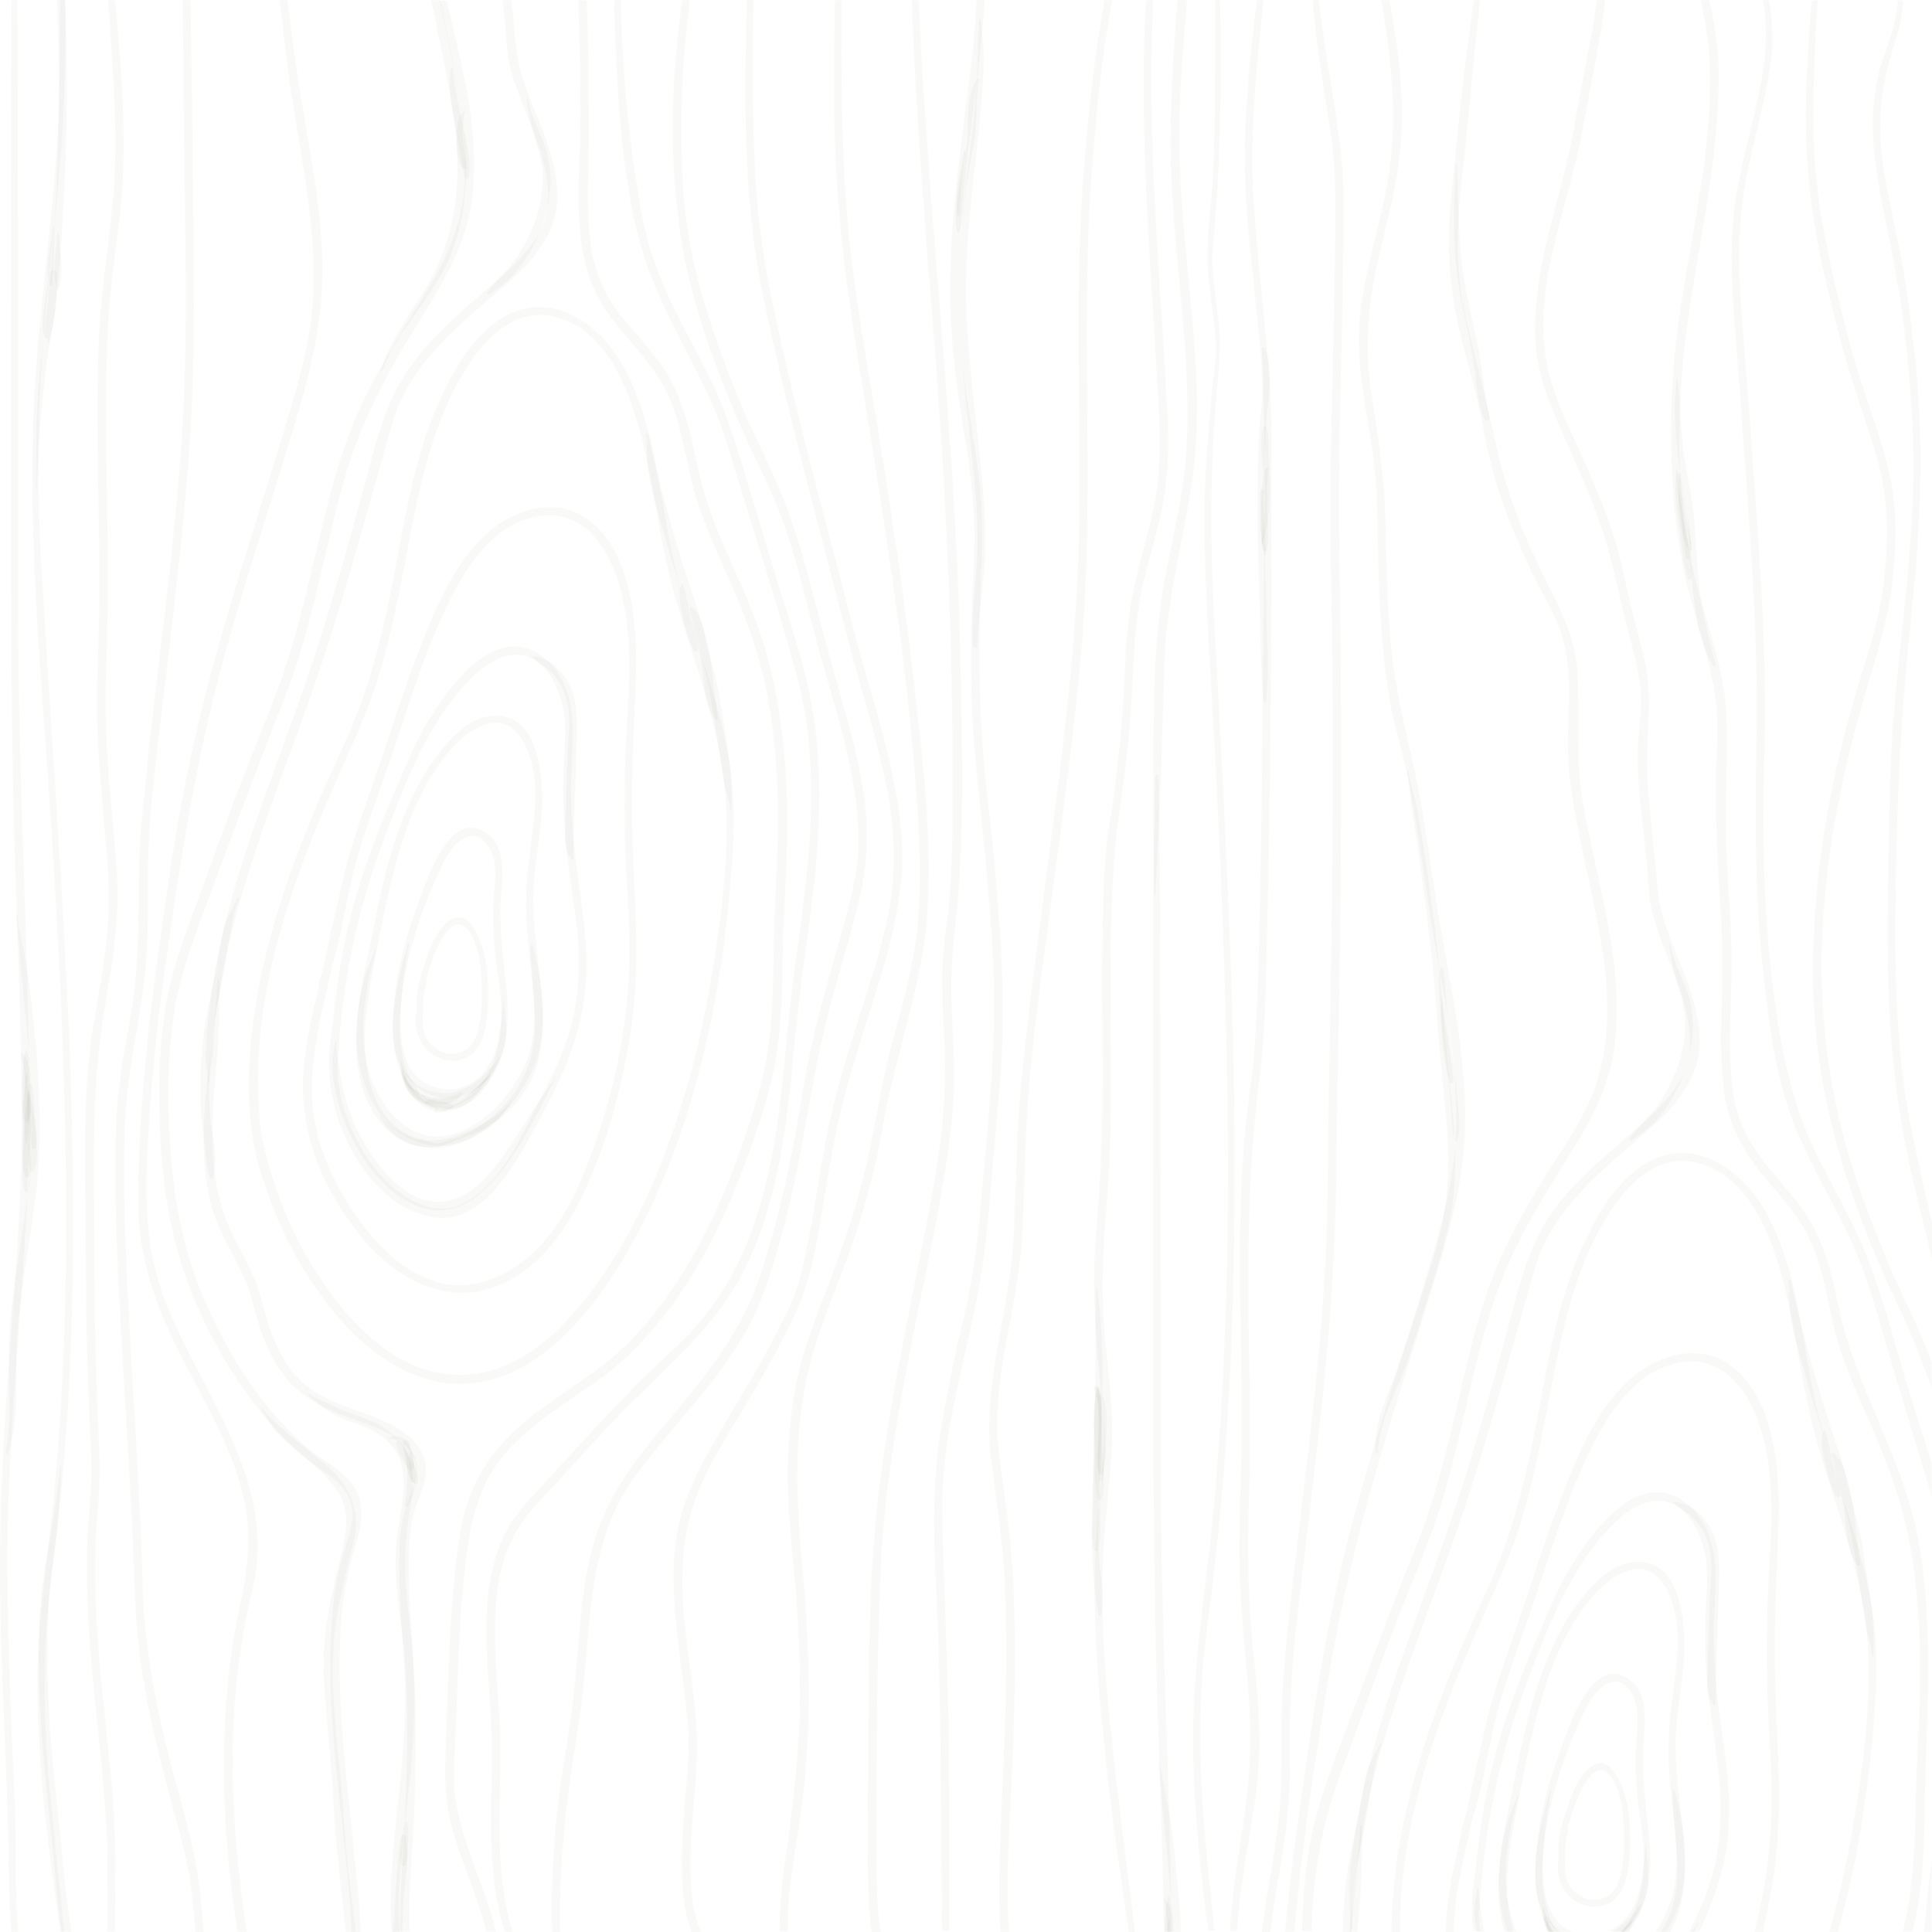 <svg width="454" height="454" viewBox="0 0 454 454" fill="none" xmlns="http://www.w3.org/2000/svg">
<path d="M6.899 258.659C6.672 221.383 4.346 184.165 4.289 146.889C4.289 109.273 4.289 71.658 4.176 34.099C4.176 22.751 4.176 11.404 4.062 0.057H2.757C2.36 31.999 2.587 63.998 2.587 95.941C2.587 133.386 2.416 170.718 3.722 208.164C4.403 226.887 5.027 245.609 5.083 264.332C5.083 282.715 3.551 301.04 2.189 319.366C0.771 337.578 -0.194 355.733 0.033 374.002C0.203 392.044 1.338 410.086 1.849 428.185C2.076 436.809 1.849 445.433 2.7 453.943H4.232C3.438 443.957 3.949 433.688 3.495 423.816C2.587 405.32 1.849 386.825 1.735 368.329C1.565 331.734 7.126 295.31 6.899 258.659Z" fill="#40321D" fill-opacity="0.03"/>
<path d="M13.709 357.322C17.738 320.273 17.738 282.884 16.32 245.722C14.844 208.504 11.95 171.342 9.794 134.123C8.716 115.457 8.716 97.075 10.305 78.466C11.837 60.026 14.334 41.644 15.071 23.091C15.355 15.375 15.412 7.716 15.412 0H14.107C14.107 9.588 14.05 19.12 13.653 28.708C12.858 47.204 10.191 65.53 8.659 83.969C5.595 121.131 9.851 158.406 12.12 195.455C14.447 232.673 16.206 269.892 15.298 307.167C14.844 325.776 13.596 344.386 11.44 362.882C10.361 372.186 9.113 381.377 8.886 390.796C8.659 400.1 9.113 409.462 9.851 418.766C10.815 430.567 12.575 442.255 14.163 453.942H15.071C14.674 449.687 14.277 445.375 13.766 441.12C12.745 431.816 11.723 422.511 11.099 413.149C10.475 403.845 10.305 394.54 10.759 385.179C11.213 375.874 12.745 366.626 13.709 357.322Z" fill="#40321D" fill-opacity="0.03"/>
<path d="M98.543 238.064C98.713 235.17 99.621 231.993 100.416 229.213C101.437 225.582 102.856 221.667 105.239 218.66C107.85 215.369 110.346 218.263 111.481 221.156C112.957 224.844 113.184 228.986 113.24 232.901C113.297 236.248 113.07 239.709 112.106 242.886C110.403 248.616 104.048 249.127 100.643 244.645C98.827 242.262 99.394 238.461 99.451 235.624C99.508 234.035 99.792 232.163 100.075 230.574C100.359 229.156 99.905 229.61 99.792 230.234C99.224 232.844 98.657 235.454 98.146 238.064C98.089 238.404 98.6 238.518 98.657 238.177C99.224 235.397 100.132 232.39 100.246 229.553C100.246 229.383 100.019 229.383 99.962 229.497C98.373 234.716 95.933 241.071 99.678 245.95C102.061 249.014 106.147 250.148 109.665 248.503C112.843 246.971 113.865 243.056 114.319 239.879C114.943 235.397 114.829 230.801 114.205 226.319C113.638 222.178 110.29 211.341 104.502 217.242C101.834 219.965 100.529 224.107 99.451 227.624C98.43 230.915 97.295 234.659 98.146 238.12C98.089 238.461 98.487 238.347 98.543 238.064Z" fill="#40321D" fill-opacity="0.03"/>
<path d="M107.793 259.566C119.086 254.686 120.107 242.205 118.916 231.368C118.064 223.879 117.157 216.674 117.837 209.071C118.291 204.021 118.462 197.61 113.128 195.057C105.58 191.426 100.7 205.724 98.941 210.433C96.217 217.695 93.948 224.843 92.983 232.503C91.961 240.332 91.621 248.162 95.707 255.254C96.898 257.353 98.998 258.658 101.097 259.849C102.913 260.871 102.63 259.849 102.176 261.098C101.608 262.403 107.623 259.679 107.793 259.566C108.02 259.452 107.793 259.169 107.623 259.225C106.034 259.963 104.275 261.041 102.459 261.211C102.516 261.211 102.857 260.757 102.97 260.7C103.084 260.644 103.027 260.474 102.913 260.417C101.438 259.679 98.828 258.771 98.544 256.899C98.43 255.991 97.069 254.573 96.615 253.722C94.628 250.148 94.004 245.836 93.948 241.864C93.891 234.091 95.536 226.092 97.806 218.716C99.111 214.347 100.87 209.979 102.743 205.78C104.218 202.49 106.432 197.44 110.347 196.476C113.014 195.795 115.114 198.915 115.795 201.014C116.759 203.795 116.305 207.028 116.078 209.922C115.568 216.56 116.078 223.085 117.1 229.666C118.745 240.389 118.235 253.325 107.623 259.396C107.396 259.396 107.566 259.679 107.793 259.566Z" fill="#40321D" fill-opacity="0.03"/>
<path d="M108.928 267.282C114.773 265.41 119.37 262.063 122.945 257.013C126.917 251.396 127.711 244.815 127.484 238.12C127.201 229.099 125.328 220.248 125.328 211.227C125.328 204.816 126.69 198.405 127.257 192.051C127.995 183.937 127.03 166.122 114.49 168.392C109.723 169.243 105.637 173.725 102.857 177.356C98.998 182.349 96.331 187.966 94.118 193.866C90.429 203.625 88.67 214.007 86.514 224.163C84.868 231.936 83.393 239.765 83.79 247.765C84.187 255.141 86.797 262.573 92.926 267.112C95.593 269.098 99.622 269.892 102.857 269.438C104.843 269.155 107.056 267.963 108.928 267.282C109.155 267.169 109.042 266.828 108.815 266.885C106.886 267.509 104.899 268.19 102.913 268.701C102.573 268.814 100.303 268.247 99.792 267.906C99.395 267.623 98.487 267.566 97.977 267.452C96.728 267.112 95.65 266.545 94.572 265.864C88.273 261.892 86.173 253.779 85.776 246.857C85.379 240.106 86.627 233.298 87.876 226.659C89.408 218.773 90.883 210.83 92.983 203.057C94.969 195.682 97.636 188.306 101.722 181.838C104.672 177.186 108.872 171.853 114.376 170.151C121.696 167.881 124.988 177.243 125.555 182.689C126.236 189.1 125.101 195.625 124.307 201.923C123.569 207.54 123.455 213.043 123.853 218.716C124.42 225.922 125.612 233.014 125.725 240.219C125.895 252.247 119.483 261.665 108.701 266.885C108.531 267.055 108.701 267.339 108.928 267.282Z" fill="#40321D" fill-opacity="0.03"/>
<path d="M94.119 249.75C93.665 254.743 97.694 260.586 102.971 261.21C107.795 261.778 114.32 257.409 115.342 252.643C115.399 252.473 115.172 252.36 115.058 252.473C111.994 255.423 109.1 259.111 104.503 259.735C98.942 260.473 95.311 254.232 94.459 249.693C94.403 249.523 94.119 249.58 94.119 249.75Z" fill="#40321D" fill-opacity="0.03"/>
<path d="M89.237 262.345C92.188 268.076 98.09 270.459 104.389 269.608C107.566 269.154 110.631 267.735 113.355 266.09C116.532 264.161 118.518 261.778 120.334 258.658C120.391 258.601 120.278 258.487 120.221 258.601C116.873 262.856 110.461 266.147 105.24 267.508C98.941 269.154 93.721 266.884 89.465 262.175C89.408 262.005 89.181 262.175 89.237 262.345Z" fill="#40321D" fill-opacity="0.03"/>
<path d="M94.913 252.871C94.856 254.971 95.14 256.049 96.785 257.524C98.431 258.999 100.758 259.85 102.857 260.304C105.297 260.871 107.397 260.701 109.61 259.453C112.334 257.921 113.185 255.254 114.887 252.928C114.944 252.871 114.831 252.815 114.774 252.871C111.596 255.935 108.191 259.623 103.368 258.545C100.814 257.978 95.424 256.162 95.31 252.871C95.31 252.644 94.97 252.644 94.913 252.871Z" fill="#40321D" fill-opacity="0.03"/>
<path d="M94.344 251.453C94.344 256.673 100.643 258.489 104.898 258.602C107.452 258.659 110.062 257.581 111.992 255.992C113.24 254.971 114.375 253.836 115.34 252.531C116.361 251.226 116.531 250.205 117.269 248.673C117.326 248.56 117.156 248.503 117.099 248.56C114.772 252.304 110.289 256.276 105.75 256.787C103.593 257.07 101.267 256.56 99.281 255.652C97.238 254.744 96.16 252.872 94.741 251.283C94.571 251.17 94.344 251.283 94.344 251.453Z" fill="#40321D" fill-opacity="0.03"/>
<path d="M99.962 259.283C102.913 259.453 107.452 260.361 108.758 256.957C108.814 256.73 108.587 256.616 108.417 256.673C106.828 257.524 105.183 257.808 103.367 257.921C102.062 257.978 100.756 257.978 99.848 259.056C99.792 259.113 99.848 259.283 99.962 259.283Z" fill="#40321D" fill-opacity="0.03"/>
<path d="M107.623 257.523C106.431 257.92 105.126 258.091 103.878 258.374C102.289 258.715 100.586 257.977 99.224 257.24C98.998 257.126 98.714 257.353 98.884 257.58C99.962 258.998 101.04 259.85 102.913 259.963C104.786 260.076 106.261 258.772 107.793 257.92C108.02 257.807 107.907 257.41 107.623 257.523Z" fill="#40321D" fill-opacity="0.03"/>
<path d="M94.402 252.076C95.31 254.97 95.934 257.012 98.488 258.884C100.19 260.133 104.333 261.778 106.205 260.36C106.489 260.133 106.489 259.792 106.205 259.622C105.297 258.941 104.219 259.055 103.084 258.884C101.892 258.714 100.758 258.317 99.679 257.75C97.58 256.672 95.48 254.119 94.686 251.963C94.629 251.793 94.345 251.849 94.402 252.076Z" fill="#40321D" fill-opacity="0.03"/>
<path d="M95.82 221.837C92.982 232.05 87.989 249.638 99.565 256.503C104.445 259.396 110.46 257.808 114.319 254.063C116.475 251.964 117.667 249.014 118.405 246.177C119.483 242.149 118.575 238.631 118.348 234.603C118.348 234.546 118.291 234.546 118.291 234.603C118.121 237.667 117.724 241.128 117.156 244.191C116.702 246.688 115.738 249.014 114.319 251.113C110.971 256.219 104.275 257.467 99.281 254.12C94.401 250.829 94.061 243.681 94.174 238.461C94.288 232.958 95.025 227.171 96.16 221.837C96.16 221.724 95.876 221.667 95.82 221.837Z" fill="#40321D" fill-opacity="0.03"/>
<path d="M88.16 223.255C87.139 225.751 86.117 227.964 85.436 230.574C84.755 233.184 84.301 235.85 84.018 238.573C83.337 244.077 83.904 249.807 85.777 255.027C88.728 263.367 95.934 270.345 105.297 269.041C113.412 267.906 120.051 260.757 123.853 254.006C129.414 244.134 127.939 232.616 125.158 222.12C125.102 221.836 124.648 221.893 124.648 222.177C124.704 232.162 127.485 241.637 122.945 251.112C119.711 257.864 113.809 264.331 106.432 266.544C96.956 269.324 89.806 260.984 87.025 252.928C83.847 243.623 85.72 232.559 88.387 223.368C88.444 223.198 88.217 223.141 88.16 223.255Z" fill="#40321D" fill-opacity="0.03"/>
<path d="M82.088 216.958C81.123 225.979 78.91 234.83 77.718 243.794C76.867 250.318 77.378 256.503 79.421 262.8C82.712 272.956 90.883 284.757 102.459 286.119C112.73 287.31 119.767 275.736 123.966 268.19C130.095 257.183 136.11 245.95 137.472 233.241C138.266 226.092 137.585 218.83 136.564 211.738C135.258 202.717 134.18 193.98 134.18 184.845C134.18 177.64 135.485 170.264 133.499 163.229C132.137 158.463 128.449 153.641 123.512 152.279C114.433 149.783 106.261 160.733 102.062 167.087C98.941 171.739 96.728 176.732 94.515 181.838C90.997 189.952 87.649 198.065 84.925 206.462C80.442 220.305 78.229 235.397 77.661 249.921C77.605 250.999 79.307 250.999 79.364 249.921C80.215 232.163 83.733 214.405 90.032 197.724C94.685 185.356 99.509 172.193 108.247 162.038C111.425 158.35 115.738 154.208 120.845 153.868C127.938 153.414 131.74 161.924 132.535 167.598C132.989 170.945 132.762 174.406 132.591 177.753C132.308 182.292 132.308 186.774 132.478 191.313C132.762 199.88 134.407 208.107 135.372 216.561C136.223 223.709 136.223 230.915 134.918 238.007C133.556 245.155 130.492 251.51 127.144 257.921C122.604 266.715 118.064 278.176 108.645 282.885C103.197 285.608 97.239 282.941 92.869 279.424C87.649 275.225 84.017 269.098 81.634 262.914C75.959 248.049 81.747 232.106 82.598 216.844C82.485 216.731 82.088 216.731 82.088 216.958Z" fill="#40321D" fill-opacity="0.03"/>
<path d="M78.683 244.985C78.456 247.084 77.946 248.899 78.059 251.055C78.173 252.984 78.513 254.913 78.91 256.842C79.818 261.268 81.578 265.523 83.734 269.438C87.365 276.019 93.664 283.168 101.552 284.302C108.362 285.267 113.979 280.161 117.838 275.225C123.172 268.473 126.804 260.53 130.719 252.984C130.719 252.928 130.663 252.928 130.663 252.928C128.393 256.332 125.953 259.566 123.853 263.083C122.208 265.863 120.392 268.587 118.519 271.253C114.887 276.416 109.894 282.317 103.084 282.43C95.31 282.544 89.011 274.43 85.493 268.473C83.45 264.956 81.918 261.098 80.897 257.183C80.329 255.197 79.989 253.155 79.762 251.055C79.535 249.126 78.967 246.914 79.081 244.985C79.024 244.758 78.683 244.814 78.683 244.985Z" fill="#40321D" fill-opacity="0.03"/>
<path d="M83.053 199.03C81.918 203.228 80.499 207.313 79.478 211.625C78.343 216.277 77.378 220.929 76.357 225.582C74.484 234.035 72.158 242.376 71.363 250.999C70.115 265.24 75.335 278.459 84.017 289.58C91.111 298.601 101.836 306.09 113.809 303.14C125.272 300.303 132.649 289.977 137.359 279.878C142.693 268.417 146.154 255.368 148.14 242.943C150.978 225.525 148.594 208.164 148.538 190.633C148.481 181.612 148.878 172.591 149.275 163.57C149.502 158.066 149.673 152.62 149.105 147.116C148.197 138.095 145.814 127.429 137.869 121.869C130.606 116.819 121.243 119.543 115.058 124.819C107.51 131.287 103.084 141.102 99.509 150.123C94.913 161.584 91.394 173.498 87.309 185.129C84.585 192.845 81.861 200.561 80.159 208.561C78.57 215.937 77.605 223.539 74.995 230.688C74.598 231.766 76.243 232.163 76.641 231.142C79.648 223.369 80.726 215.142 82.542 207.086C84.472 198.405 87.763 189.952 90.657 181.555C94.969 169.243 98.544 156.534 103.992 144.62C108.305 135.202 114.774 123.628 125.896 121.415C138.096 118.919 144.168 130.72 146.325 140.592C149.105 153.414 147.232 166.804 146.892 179.739C146.665 188.817 146.722 197.952 147.289 207.029C147.8 215.823 148.197 224.561 147.516 233.355C146.495 247.141 142.806 261.325 137.813 274.204C133.33 285.778 126.123 297.636 113.469 301.211C95.537 306.317 81.237 285.098 75.96 271.027C71.59 259.453 73.406 247.198 76.13 235.511C77.549 229.44 78.854 223.369 80.159 217.298C81.407 211.284 82.372 205.043 83.904 199.086C83.847 198.803 83.166 198.632 83.053 199.03Z" fill="#40321D" fill-opacity="0.03"/>
<path d="M59.105 250.546C57.062 270.914 65.574 292.473 78.342 308.189C84.3 315.508 92.074 321.976 101.381 324.359C110.8 326.798 120.391 323.678 127.881 317.891C138.152 309.948 145.529 298.317 151.317 286.913C157.673 274.431 162.099 260.985 165.39 247.368C168.625 233.979 170.667 220.249 171.746 206.519C172.313 199.483 172.71 192.448 172.143 185.413C171.519 177.527 169.646 169.754 167.376 162.208C165.05 154.378 162.326 146.719 160.113 138.89C158.41 133.046 157.275 127.145 156.254 121.188C154.154 109.103 152.338 96.395 146.21 85.615C141.387 77.161 131.626 69.388 121.412 73.076C112.049 76.48 106.318 87.147 102.629 95.714C96.841 109.103 94.855 124.025 92.018 138.209C90.315 146.549 88.386 154.889 85.662 162.946C82.825 171.286 78.796 179.115 75.334 187.228C68.638 202.774 62.964 218.83 60.183 235.511C57.743 250.319 57.119 267.85 63.701 281.75C64.099 282.658 65.404 281.864 65.007 280.956C61.602 273.353 60.864 264.162 60.637 255.935C60.41 247.198 61.431 238.461 63.191 229.95C66.652 212.873 73.178 196.533 80.271 180.704C83.676 173.101 87.024 165.555 89.407 157.556C91.791 149.386 93.436 140.989 95.082 132.649C97.749 118.862 100.132 104.621 106.488 91.969C110.914 83.232 118.972 71.601 130.378 74.438C142.975 77.558 148.139 92.423 150.92 103.43C153.984 115.628 155.119 128.167 158.637 140.308C163.234 156.251 169.589 171.683 170.554 188.42C171.348 202.15 169.362 216.504 167.092 230.007C164.766 244.134 161.191 258.091 156.084 271.481C151.147 284.53 144.451 297.126 135.428 307.849C128.165 316.416 118.291 323.735 106.545 323.054C91.053 322.146 79.363 307.849 72.27 295.537C68.071 288.332 64.95 280.502 62.793 272.446C60.921 265.41 59.502 257.751 60.126 250.489C60.013 249.921 59.162 249.921 59.105 250.546Z" fill="#40321D" fill-opacity="0.03"/>
<path d="M3.778 215.085C4.516 220.418 4.63 225.922 5.254 231.312C5.878 236.815 6.389 242.318 6.786 247.822C7.58 258.602 7.807 269.211 6.559 279.934C5.311 290.43 3.268 300.756 2.36 311.252C1.452 321.181 3.154 331.45 1.338 341.265C1.282 341.663 1.792 341.776 1.906 341.436C4.857 332.471 3.324 322.77 4.062 313.465C4.913 302.572 7.013 291.849 8.375 281.069C9.794 269.949 9.453 259.055 8.602 247.878C8.148 242.375 7.58 236.872 6.899 231.368C6.219 225.865 4.857 220.532 4.005 215.085C4.005 214.858 3.778 214.915 3.778 215.085Z" fill="#40321D" fill-opacity="0.03"/>
<path d="M5.991 246.857C4.799 252.19 5.31 257.977 5.31 263.424C5.31 266.374 5.31 269.325 5.31 272.275C5.31 274.885 5.083 277.495 5.877 279.991C5.991 280.331 6.445 280.331 6.558 279.991C7.296 277.495 7.126 274.885 7.126 272.275C7.126 269.325 7.126 266.374 7.126 263.424C7.126 257.977 7.637 252.247 6.445 246.857C6.388 246.63 6.048 246.63 5.991 246.857Z" fill="#40321D" fill-opacity="0.03"/>
<path d="M4.913 247.538C5.708 250.261 5.821 253.041 5.708 255.878C5.651 258.147 4.686 261.608 5.821 263.651C5.992 263.934 6.389 263.934 6.559 263.651C7.807 261.438 7.24 257.523 7.183 255.027C7.183 252.474 7.07 249.296 5.14 247.367C5.084 247.254 4.857 247.367 4.913 247.538Z" fill="#40321D" fill-opacity="0.03"/>
<path d="M5.99 252.588C5.706 257.921 5.536 263.198 5.933 268.531C5.933 268.871 6.444 268.871 6.444 268.531C6.898 263.198 6.728 257.921 6.387 252.588C6.387 252.305 5.99 252.305 5.99 252.588Z" fill="#40321D" fill-opacity="0.03"/>
<path d="M13.368 0.057C13.482 3.178 13.652 6.241 13.709 9.362C14.05 21.39 13.822 33.474 13.198 45.502C12.631 57.133 11.553 68.764 10.134 80.338C9.453 85.841 8.942 91.402 8.659 96.962C8.375 102.976 8.659 108.99 8.432 115.004C8.432 115.117 8.602 115.117 8.602 115.004C9.226 103.6 9.737 91.856 11.723 80.565C13.766 69.048 14.447 57.19 15.071 45.502C15.865 30.354 15.922 15.206 15.241 0.057H13.368V0.057Z" fill="#40321D" fill-opacity="0.03"/>
<path d="M11.553 80.28C12.915 75.401 13.709 69.387 13.312 64.281C13.255 63.43 11.95 63.146 11.78 64.054C11.212 66.493 10.758 68.933 10.475 71.43C10.191 73.869 9.623 76.763 10.418 79.146C10.588 79.6 11.155 79.6 11.326 79.146C12.063 77.046 11.836 74.663 12.007 72.507C12.234 69.784 12.744 67.118 13.368 64.451C12.858 64.394 12.347 64.338 11.836 64.224C12.29 69.501 10.077 75.004 11.326 80.224C11.212 80.507 11.496 80.451 11.553 80.28Z" fill="#40321D" fill-opacity="0.03"/>
<path d="M13.481 54.637C13.368 58.835 12.063 63.658 13.425 67.8C13.481 67.97 13.765 67.97 13.822 67.8C15.184 63.715 13.935 58.835 13.765 54.637C13.765 54.467 13.481 54.467 13.481 54.637Z" fill="#40321D" fill-opacity="0.03"/>
<path d="M12.346 53.501C12.175 58.154 10.189 62.579 11.778 67.175C11.835 67.402 12.119 67.345 12.175 67.118C12.8 62.579 12.743 58.04 12.743 53.445C12.686 53.274 12.346 53.274 12.346 53.501Z" fill="#40321D" fill-opacity="0.03"/>
<path d="M12.801 438.795C13.255 443.787 13.652 448.95 14.503 453.943H16.773C15.922 448.61 15.298 443.22 14.787 437.773C13.879 427.618 12.574 417.519 11.836 407.363C11.098 397.151 10.928 386.938 11.439 376.726C11.723 371.449 12.517 366.23 13.198 361.01C13.879 355.563 14.163 350.23 14.39 344.727C14.39 344.557 14.106 344.557 14.106 344.727C13.255 355.45 10.417 365.946 9.566 376.726C8.715 387.279 9.112 397.888 9.85 408.441C10.531 418.597 11.95 428.639 12.801 438.795Z" fill="#40321D" fill-opacity="0.03"/>
<path d="M59.334 305.862C60.923 312.217 62.852 318.344 66.995 323.564C71.478 329.237 77.833 331.677 84.472 334.003C90.885 336.216 99.624 339.847 97.467 348.13C96.786 350.683 95.651 353.123 94.914 355.676C93.892 359.307 93.949 363.279 93.836 366.967C93.665 375.931 94.687 384.895 95.084 393.859C95.651 406.228 94.062 418.426 92.814 430.681C92.02 438.397 91.395 446.283 92.02 453.999H93.892C93.155 441.801 95.141 429.376 96.389 417.348C97.297 408.781 97.638 400.327 97.184 391.703C96.73 382.739 95.822 373.832 96.105 364.867C96.219 361.236 96.503 357.719 97.638 354.258C98.432 351.761 99.68 349.322 100.021 346.712C100.815 340.641 95.935 336.726 90.942 334.287C84.132 330.996 76.585 329.975 70.91 324.642C65.406 319.479 63.249 312.444 61.434 305.352C60.015 299.791 56.951 294.799 54.454 289.693C51.446 283.452 50.312 277.097 49.971 270.175C49.687 263.651 50.255 257.126 50.822 250.658C51.446 243.85 51.673 237.269 51.503 230.404C51.503 230.12 51.106 230.12 51.106 230.404C50.822 239.311 49.12 248.275 48.382 257.126C47.644 265.75 47.417 274.771 49.63 283.225C51.787 291.224 57.348 297.862 59.334 305.862Z" fill="#40321D" fill-opacity="0.03"/>
<path d="M122.945 18.78C121.527 14.525 121.186 10.326 120.789 5.901C120.619 3.972 120.392 1.986 120.108 0.057H118.008C118.179 1.305 118.349 2.497 118.462 3.745C118.916 7.49 118.916 11.234 119.711 14.922C120.505 18.78 122.037 22.524 123.513 26.212C126.35 33.361 129.698 41.134 128.563 49.02C127.598 55.828 122.264 61.048 117.327 65.417C107.113 74.381 96.388 82.664 91.224 95.657C87.99 103.883 86.06 112.848 83.677 121.301C81.18 130.266 78.627 139.173 75.903 148.081C70.285 166.123 63.078 183.654 57.29 201.639C54.51 210.32 52.126 219.17 50.537 228.191C49.8 232.39 49.175 236.588 48.778 240.843C48.551 243.283 48.381 245.666 48.324 248.106C48.267 250.262 48.835 252.247 48.892 254.347C48.892 254.574 49.232 254.574 49.232 254.347C49.232 252.588 49.629 250.091 49.913 248.333C50.197 246.574 50.14 244.702 50.254 242.943C50.651 238.177 51.389 233.411 52.297 228.702C53.942 220.078 56.325 211.625 58.992 203.228C64.327 186.264 71.136 169.867 76.584 152.96C82.258 135.372 87.025 117.443 92.132 99.628C96.218 85.331 108.078 76.253 118.859 66.892C123.683 62.75 128.109 57.984 130.095 51.857C132.365 44.765 129.811 36.708 127.258 30.014C125.782 26.212 124.194 22.581 122.945 18.78Z" fill="#40321D" fill-opacity="0.03"/>
<path d="M103.255 0.057C104.731 7.263 106.49 14.411 107.738 21.617C109.157 29.446 109.838 37.389 108.987 45.332C108.022 54.183 104.39 61.842 99.737 69.331C95.311 76.48 90.828 83.629 86.912 91.061C83.167 98.323 80.443 105.869 78.287 113.699C73.747 130.266 70.91 147.286 64.725 163.399C61.547 171.739 58.086 179.966 54.965 188.306C51.843 196.817 48.779 205.327 45.658 213.781C42.878 221.383 40.211 228.702 38.905 236.702C37.657 244.361 37.26 252.191 37.43 260.02C37.657 274.204 39.246 288.502 44.296 301.834C49.176 314.713 56.44 327.082 65.973 337.181C69.208 340.585 72.783 343.535 76.641 346.202C79.989 348.471 82.883 351.478 82.827 355.677C82.827 359.194 81.295 362.825 80.387 366.173C78.855 371.563 78.174 377.009 77.89 382.626C77.039 396.753 78.457 410.937 79.989 425.008C80.727 431.929 81.522 438.851 82.089 445.83C82.316 448.553 82.486 451.276 82.656 454H84.699C84.699 452.695 84.699 451.446 84.586 450.255C84.245 445.489 83.791 440.723 83.281 435.958C82.373 426.88 81.295 417.802 80.557 408.668C79.819 399.647 79.535 390.569 80.103 381.548C80.5 374.74 82.032 368.499 83.848 361.974C84.926 358.23 85.607 354.485 83.962 350.797C81.749 345.918 75.904 343.365 71.988 340.018C61.093 330.656 53.205 317.55 47.644 304.501C41.913 290.998 40.097 276.644 39.643 262.063C39.359 253.836 39.757 245.553 41.005 237.439C42.253 229.44 44.977 222.064 47.758 214.518C54 197.668 60.242 180.817 66.824 164.137C73.123 148.137 75.904 131.003 80.387 114.436C83.791 101.784 89.409 90.437 96.219 79.26C102.631 68.707 109.441 58.892 110.973 46.41C112.902 30.638 108.476 15.489 105.014 0.227H103.255V0.057Z" fill="#40321D" fill-opacity="0.03"/>
<path d="M64.781 336.273C66.256 337.919 67.901 339.337 69.547 340.755C72.952 343.649 76.64 346.372 79.137 350.117C82.315 354.769 81.52 359.705 80.272 364.868C78.74 371.109 77.264 377.407 76.47 383.761C75.619 390.853 76.243 397.775 76.867 404.867C77.605 412.696 78.229 420.526 78.683 428.355C79.137 436.128 80.215 443.844 81.01 451.617C81.067 452.354 81.18 453.149 81.237 453.943H83.563C82.542 445.036 81.293 436.185 80.783 427.277C79.932 412.015 76.754 396.47 78.967 381.208C79.932 374.57 81.691 368.045 83.28 361.521C84.244 357.436 83.393 353.124 81.237 349.549C79.08 345.918 75.562 343.308 72.328 340.699C70.455 339.223 68.582 337.692 66.767 336.103C65.121 334.628 62.965 332.869 61.773 330.997C61.659 330.827 61.376 330.997 61.489 331.167C62.624 332.926 63.362 334.685 64.781 336.273Z" fill="#40321D" fill-opacity="0.03"/>
<path d="M78.91 332.641C81.634 333.946 84.642 334.684 87.365 336.102C92.019 338.542 94.686 342.286 94.856 347.506C94.969 352.215 93.778 356.924 93.267 361.576C92.473 368.952 93.494 376.328 94.459 383.647C96.388 398.568 95.65 413.944 95.083 428.922C94.799 437.092 93.721 445.602 94.062 453.885H96.275C95.877 444.864 96.956 435.673 97.296 426.652C97.864 410.823 98.091 395.051 96.048 379.335C95.14 372.186 94.856 365.264 95.821 358.116C96.445 353.804 97.466 349.265 96.729 344.896C96.048 340.868 93.721 337.861 90.373 335.591C87.82 333.833 84.925 333.038 82.088 332.017C80.499 331.45 78.91 330.712 77.378 329.918C75.903 329.18 73.917 328.443 72.612 327.478C72.441 327.308 72.158 327.592 72.328 327.762C74.598 329.691 76.187 331.336 78.91 332.641Z" fill="#40321D" fill-opacity="0.03"/>
<path d="M94.686 339.053C94.742 340.755 95.139 342.457 95.48 344.159C95.82 345.691 96.047 347.677 97.353 348.641C97.636 348.868 98.147 348.641 98.204 348.301C98.487 346.939 97.75 345.577 97.409 344.272C96.955 342.457 96.672 340.585 96.047 338.826C95.82 338.145 94.686 338.202 94.686 339.053Z" fill="#40321D" fill-opacity="0.03"/>
<path d="M94.061 338.826C94.004 338.769 94.004 338.712 93.947 338.655C93.777 338.485 93.607 338.485 93.38 338.599C93.096 338.712 92.926 339.45 93.04 339.62C93.266 340.301 93.607 340.925 93.891 341.549C94.288 342.343 94.685 343.081 95.082 343.875C95.423 344.442 95.65 345.123 96.274 345.407C96.671 345.577 97.125 345.237 97.239 344.84C97.466 343.875 96.274 342.343 95.82 341.549C95.48 340.982 95.139 340.357 94.799 339.79C94.685 339.563 94.515 339.336 94.401 339.052C94.345 338.939 94.231 338.826 94.118 338.769C93.72 338.542 94.174 338.996 94.004 339.223C93.834 339.279 93.664 339.393 93.493 339.45C93.493 339.45 93.493 339.45 93.437 339.45C93.834 339.62 94.345 339.223 94.061 338.826Z" fill="#40321D" fill-opacity="0.03"/>
<path d="M91.393 338.089C97.579 337.805 95.479 350.4 95.082 353.861C95.025 354.202 95.536 354.258 95.706 354.031C98.033 350.911 97.749 346.145 97.125 342.457C96.614 339.337 94.741 336.443 91.393 337.805C91.223 337.805 91.223 338.089 91.393 338.089Z" fill="#40321D" fill-opacity="0.03"/>
<path d="M96.274 341.323C96.218 343.592 95.877 346.145 96.842 348.301C96.955 348.528 97.352 348.528 97.466 348.301C98.374 346.145 98.147 343.081 96.842 341.152C96.671 340.926 96.274 341.039 96.274 341.323Z" fill="#40321D" fill-opacity="0.03"/>
<path d="M94.57 453.943C94.57 451.9 94.627 449.914 94.741 447.872C95.081 442.539 96.216 436.865 95.422 431.589C95.308 430.965 94.287 430.965 94.173 431.589C93.322 436.922 93.152 442.539 92.755 447.872C92.641 449.574 92.414 451.73 92.357 453.943H94.57Z" fill="#40321D" fill-opacity="0.03"/>
<path d="M95.14 428.298C94.629 429.886 94.572 431.588 94.345 433.234C94.175 434.822 93.778 436.638 94.289 438.226C94.459 438.794 95.197 438.737 95.367 438.226C95.934 436.694 95.764 434.879 95.877 433.234C95.991 431.588 96.161 429.943 95.651 428.298C95.594 427.957 95.197 428.014 95.14 428.298Z" fill="#40321D" fill-opacity="0.03"/>
<path d="M103.991 2.61C103.821 1.759 103.651 0.908 103.481 0.057H101.381C101.495 0.738 101.665 1.419 101.778 2.1C103.821 12.425 106.318 22.751 107.226 33.248C108.134 43.29 106.942 53.275 102.8 62.523C98.941 71.09 92.188 77.898 89.521 87.09C89.464 87.317 89.748 87.373 89.805 87.147C93.38 77.445 101.551 70.183 105.58 60.708C109.269 52.027 110.006 42.552 109.269 33.304C108.531 22.922 106.034 12.766 103.991 2.61Z" fill="#40321D" fill-opacity="0.03"/>
<path d="M108.987 26.155C108.59 26.723 108.193 26.836 107.909 27.631C107.398 28.936 107.398 30.524 107.342 31.886C107.285 34.099 107.285 37.673 108.703 39.545C109.044 39.942 109.725 39.715 109.611 39.148C109.044 36.992 109.214 34.666 109.157 32.453C109.157 32.396 109.101 32.396 109.101 32.453C109.044 34.666 109.214 36.992 108.647 39.148C108.987 39.205 109.271 39.261 109.611 39.261C109.498 36.992 108.874 34.779 108.76 32.51C108.703 31.262 108.76 30.014 108.874 28.765C108.93 28.311 108.987 26.723 109.271 26.269C109.384 26.099 109.101 25.985 108.987 26.155Z" fill="#40321D" fill-opacity="0.03"/>
<path d="M106.034 15.943C105.296 19.858 105.864 23.602 106.602 27.46C107.566 32.169 108.077 37.048 109.212 41.701C109.325 42.155 110.063 42.155 110.12 41.701C110.858 37.9 109.666 33.758 108.871 30.07C107.85 25.418 106.885 20.709 106.431 15.943C106.488 15.773 106.091 15.659 106.034 15.943Z" fill="#40321D" fill-opacity="0.03"/>
<path d="M123.795 23.375C124.306 27.346 125.1 30.751 126.349 34.552C127.768 38.977 127.881 43.233 126.916 47.771C126.065 52.027 124.193 56.055 121.923 59.743C119.823 63.147 116.816 65.53 114.489 68.707C114.319 68.991 114.659 69.331 114.943 69.161C118.404 67.061 120.788 64.792 123.114 61.445C125.611 57.757 127.427 53.502 128.505 49.19C129.47 45.389 129.64 41.474 128.959 37.616C128.108 32.68 124.817 28.311 124.136 23.318C124.193 23.091 123.795 23.148 123.795 23.375Z" fill="#40321D" fill-opacity="0.03"/>
<path d="M55.813 211C54.735 213.099 53.656 214.915 52.919 217.184C52.011 219.964 51.67 222.915 51.16 225.808C50.252 231.312 48.719 236.701 47.982 242.318C47.187 248.276 46.904 254.233 47.187 260.247C47.301 262.97 47.641 265.693 48.039 268.417C48.436 271.14 48.379 273.977 49.287 276.643C49.401 277.041 49.911 277.041 50.081 276.643C51.5 272.161 49.741 266.942 49.401 262.403C48.947 256.729 49.117 251.056 49.627 245.439C50.195 239.595 51.67 233.978 52.635 228.248C53.032 225.695 53.429 223.085 53.883 220.532C54.451 217.525 54.905 214.007 56.153 211.227C56.21 210.943 55.926 210.773 55.813 211Z" fill="#40321D" fill-opacity="0.03"/>
<path d="M151.83 102.068C152.171 104.621 151.83 107.287 152.227 109.897C152.681 113.188 153.476 116.365 154.384 119.542C156.029 125.386 157.675 131.23 159.491 136.96C161.25 142.52 163.179 148.024 164.484 153.754C165.563 158.633 165.052 164.817 167.946 169.016C168.23 169.413 168.74 169.129 168.684 168.732C167.889 163.91 167.662 159.03 166.811 154.208C165.79 148.477 163.803 142.917 161.988 137.414C158.186 125.783 154.951 113.982 152.284 102.068C152.114 101.841 151.83 101.897 151.83 102.068Z" fill="#40321D" fill-opacity="0.03"/>
<path d="M160 137.471C159.319 139.797 159.83 142.123 160.341 144.449C160.965 147.173 161.646 150.293 163.008 152.79C163.291 153.3 164.029 153.073 164.029 152.506C164.086 150.236 163.178 148.024 162.554 145.868C161.759 143.088 161.419 140.194 160.511 137.471C160.397 137.244 160.057 137.187 160 137.471Z" fill="#40321D" fill-opacity="0.03"/>
<path d="M162.099 142.86C163.518 149.952 165.901 156.874 167.036 164.079C167.717 168.334 168.398 172.646 169.079 176.901C169.419 179.057 169.703 181.157 170.044 183.312C170.441 185.639 171.349 187.908 171.519 190.234C171.519 190.461 171.859 190.461 171.859 190.234C171.916 186.206 171.859 182.518 171.349 178.547C170.725 173.894 169.987 169.299 169.249 164.646C168.568 160.221 167.263 156.023 166.185 151.654C165.39 148.59 165.107 144.846 162.553 142.69C162.326 142.463 162.042 142.633 162.099 142.86Z" fill="#40321D" fill-opacity="0.03"/>
<path d="M125.045 154.492C126.237 155.57 127.656 156.364 128.847 157.385C130.606 158.86 131.855 160.903 132.706 163.002C134.408 167.257 133.557 172.817 133.387 177.299C133.217 182.406 132.933 187.455 132.933 192.561C132.933 195.682 132.082 199.426 134.352 201.979C134.465 202.15 134.749 202.036 134.749 201.809C134.749 191.824 135.43 181.838 135.543 171.853C135.6 167.598 135.487 163.853 133.387 160.108C131.798 157.328 128.564 154.265 125.159 154.265C124.989 154.208 124.932 154.378 125.045 154.492Z" fill="#40321D" fill-opacity="0.03"/>
<path d="M27.046 0.057H25.4C25.967 7.943 26.535 15.886 26.875 23.829C27.273 32.34 27.216 40.907 26.308 49.361C25.4 58.438 23.924 67.346 23.414 76.423C22.336 94.976 23.187 113.529 23.357 132.081C23.471 141.386 23.187 150.634 22.846 159.882C22.506 168.959 23.187 178.094 23.924 187.172C24.662 196.136 25.797 205.214 25.513 214.291C25.23 223.369 23.3 232.39 21.882 241.354C19.044 259.226 20.179 277.495 20.179 295.537C20.179 310.799 20.633 325.947 21.371 341.209C21.598 346.202 21.371 351.024 20.917 356.017C20.179 364.471 20.349 373.038 20.803 381.491C21.711 398.285 24.378 414.965 25.116 431.703C25.457 439.021 25.059 446.511 25.23 453.943H27.046C26.932 446.17 27.329 438.341 26.989 430.795C26.251 413.944 23.584 397.264 22.676 380.413C22.222 371.96 22.165 363.449 22.96 354.996C23.414 350.173 23.527 345.407 23.3 340.585C22.563 325.153 22.165 309.834 22.165 294.402C22.165 275.793 21.314 257.127 24.322 238.688C25.684 230.234 27.273 221.78 27.556 213.213C27.84 204.192 26.591 195.058 25.854 186.094C25.116 177.016 24.549 167.881 24.889 158.804C25.23 149.499 25.4 140.251 25.343 131.003C25.173 112.451 24.378 93.898 25.457 75.345C25.967 66.608 27.329 58.041 28.294 49.361C29.202 40.907 29.145 32.34 28.805 23.829C28.464 15.886 27.783 7.943 27.046 0.057Z" fill="#40321D" fill-opacity="0.03"/>
<path d="M67.959 3.291C67.845 2.213 67.675 1.135 67.562 0.057H65.689C66.54 7.036 67.278 14.014 68.299 20.993C70.853 38.07 74.768 54.637 73.406 72.055C72.669 81.132 70.172 89.756 67.562 98.494C65.008 107.061 62.341 115.571 59.674 124.081C54.397 141.045 49.176 158.066 45.374 175.484C41.402 192.959 38.962 210.944 36.578 228.702C34.195 246.29 32.606 263.935 32.436 281.693C32.322 294.629 36.295 306.26 42.083 317.72C47.644 328.784 54.283 339.45 57.177 351.592C59.39 360.783 58.142 369.236 56.212 378.314C53.829 389.264 52.808 400.498 52.638 411.675C52.41 425.745 53.545 439.929 55.815 453.943H57.972C53.943 427.277 52.751 400.214 59.277 373.775C65.632 348.074 46.906 327.252 38.451 304.728C32.947 289.977 34.309 274.147 35.387 258.715C36.692 240.673 39.302 222.745 42.139 204.873C44.92 187.058 48.382 169.527 53.262 152.166C58.085 135.031 63.703 118.124 68.81 101.103C71.988 90.551 74.882 80.168 75.563 69.105C76.244 58.211 74.882 47.261 73.009 36.538C71.137 25.418 69.264 14.468 67.959 3.291Z" fill="#40321D" fill-opacity="0.03"/>
<path d="M38.79 409.235C36.633 400.044 34.874 390.739 34.023 381.378C33.399 374.286 33.455 367.137 33.115 360.045C32.775 352.897 32.377 345.805 31.98 338.656C31.072 323.224 30.107 307.792 29.54 292.303C28.973 277.551 28.632 262.857 31.072 248.276C32.093 242.092 33.285 235.907 33.966 229.667C34.704 222.802 34.817 215.937 34.761 209.071C34.534 192.902 36.917 176.732 38.79 160.733C40.946 142.464 43.159 124.195 44.464 105.869C46.053 84.026 45.542 62.126 45.315 40.283C45.202 28.936 45.032 17.645 44.861 6.412C44.861 4.312 44.805 2.213 44.748 0.057H42.989C42.989 0.284 42.989 0.511 42.989 0.738C42.989 10.156 43.159 19.517 43.216 28.936C43.386 47.658 43.897 66.381 43.499 85.047C42.705 121.755 36.293 158.009 33.172 194.547C32.037 208.107 33.228 221.61 31.242 235.17C30.334 241.241 29.086 247.255 28.235 253.382C27.27 260.814 27.043 268.247 27.1 275.793C27.327 305.465 30.164 335.082 31.299 364.754C31.64 374.059 31.923 383.307 33.342 392.555C35.044 403.505 37.768 414.285 40.662 424.951C42.081 430.171 43.556 435.333 44.464 440.667C45.202 445.092 45.599 449.574 45.94 454H47.869C47.472 447.986 46.847 441.915 45.599 435.958C43.84 426.937 40.889 418.143 38.79 409.235Z" fill="#40321D" fill-opacity="0.03"/>
<path d="M6.502 257.468C6.048 260.588 5.765 263.652 5.594 266.829C5.424 269.836 4.913 273.354 5.878 276.247C6.048 276.701 6.786 276.815 6.9 276.247C7.581 273.24 7.183 269.893 7.297 266.829C7.41 263.652 7.467 260.588 7.013 257.468C7.013 257.184 6.559 257.184 6.502 257.468Z" fill="#40321D" fill-opacity="0.03"/>
<path d="M6.843 254.799C6.049 257.92 6.389 261.211 6.616 264.388C6.843 267.849 6.389 271.65 7.07 275.111C7.184 275.621 7.865 275.508 7.978 275.111C9.17 272.161 8.603 268.529 8.376 265.466C8.149 261.948 8.035 258.317 7.468 254.799C7.411 254.459 6.957 254.516 6.843 254.799Z" fill="#40321D" fill-opacity="0.03"/>
<path d="M6.502 256.786C6.842 261.098 6.672 265.58 7.523 269.778C7.58 270.175 8.261 270.175 8.375 269.778C9.112 265.466 7.523 261.041 7.069 256.786C7.013 256.445 6.502 256.389 6.502 256.786Z" fill="#40321D" fill-opacity="0.03"/>
<path d="M177.761 146.322C174.924 138.606 171.235 131.23 168.171 123.628C165.844 117.784 164.312 111.884 163.064 105.756C161.929 100.083 160.283 94.579 157.673 89.473C154.836 83.97 150.296 79.658 146.437 74.892C142.011 69.445 139.571 63.772 138.72 56.85C137.982 50.779 138.096 44.595 138.266 38.468C138.436 32.056 138.323 25.645 138.266 19.234C138.266 12.88 138.096 6.469 137.869 0.114H135.883C136.166 9.646 136.45 19.177 136.393 28.709C136.28 43.517 133.613 60.311 142.579 73.247C147.118 79.771 153.19 84.934 156.708 92.196C160.227 99.402 160.907 107.345 163.007 114.947C165.107 122.607 168.568 129.869 171.746 137.131C175.264 145.074 178.215 153.074 179.974 161.641C181.79 170.492 182.584 179.569 182.811 188.59C183.038 197.498 182.301 206.292 182.017 215.143C181.676 223.88 181.847 232.674 181.109 241.411C180.371 249.978 178.101 258.035 175.378 266.148C170.725 280.162 164.709 293.892 155.914 305.863C151.374 312.047 145.927 317.834 139.685 322.316C134.804 325.834 129.697 329.068 124.987 332.756C118.008 338.202 112.73 344.614 109.893 353.01C108.02 358.57 107.453 364.584 106.829 370.428C106.091 377.293 105.75 384.215 105.467 391.137C105.183 397.775 105.013 404.413 104.729 410.994C104.502 417.065 104.502 422.625 105.977 428.526C108.191 437.206 112.163 445.319 114.319 453.887H116.532C113.865 442.596 107.85 432.157 106.772 420.469C106.431 416.668 106.885 412.753 106.999 408.895C107.169 404.356 107.339 399.817 107.51 395.278C107.85 386.598 108.247 377.974 109.155 369.35C109.95 361.918 111.028 354.486 114.489 347.734C117.1 342.684 121.129 338.6 125.498 335.082C130.378 331.11 135.769 327.82 140.819 324.132C146.608 319.99 151.601 314.771 156.027 309.21C164.88 297.977 170.951 284.814 175.775 271.481C178.442 264.106 180.996 256.616 182.301 248.844C183.719 240.503 183.833 231.936 183.946 223.483C184.06 214.632 184.854 205.781 184.968 196.93C185.138 188.08 184.684 179.229 183.549 170.492C182.414 162.322 180.655 154.152 177.761 146.322Z" fill="#40321D" fill-opacity="0.03"/>
<path d="M182.642 136.563C179.918 127.485 177.138 118.407 174.414 109.33C172.655 103.486 170.839 97.699 168.342 92.082C165.959 86.806 163.121 81.699 160.454 76.537C157.617 71.09 155.063 65.53 153.134 59.686C151.261 54.012 150.354 47.998 149.446 42.098C147.233 28.198 146.211 14.127 145.871 0H144.338C144.395 4.936 144.565 9.872 144.849 14.808C145.7 30.41 146.892 47.091 151.942 62.012C156.936 76.763 166.413 89.472 170.896 104.394C176.343 122.436 182.245 140.421 187.182 158.576C191.551 174.746 191.154 191.54 189.281 208.05C188.373 216.333 187.125 224.56 186.103 232.787C185.025 241.07 184.458 249.353 183.493 257.637C181.791 272.218 178.897 286.856 171.86 299.848C168.229 306.486 163.462 312.387 157.844 317.493C151.659 323.11 145.814 329.124 140.083 335.308C135.827 339.904 131.571 344.556 127.315 349.208C123.626 353.18 120.051 356.924 117.895 361.974C113.866 371.505 114.036 382.172 114.604 392.271C114.887 397.32 115.341 402.313 115.512 407.362C115.739 413.149 115.455 418.936 115.398 424.724C115.285 434.596 115.625 444.581 118.633 453.942H120.448C116.249 440.553 117.554 425.688 117.611 411.901C117.668 398.398 114.944 384.838 117.214 371.449C118.406 364.243 121.527 358.343 126.52 353.01C132.195 346.939 137.756 340.755 143.431 334.684C153.985 323.394 166.469 313.975 173.96 300.189C180.599 287.934 183.38 273.977 185.139 260.303C186.217 252.19 186.728 244.02 187.692 235.907C188.657 227.567 189.905 219.34 190.927 211C192.856 195.001 193.537 179.001 190.246 163.115C188.43 154.151 185.309 145.357 182.642 136.563Z" fill="#40321D" fill-opacity="0.03"/>
<path d="M197.792 164.421C195.409 156.194 193.196 147.911 191.039 139.627C188.883 131.344 186.556 123.061 183.265 115.174C180.144 107.685 176.285 100.536 173.278 92.991C169.306 83.175 165.731 73.133 163.291 62.864C160.794 52.368 160.113 41.475 160.113 30.695C160.113 20.539 160.794 10.327 162.099 0.114H160.34C157.673 18.61 157.162 37.39 159.999 55.715C162.326 70.75 167.717 85.388 173.675 99.345C176.966 107.118 181.109 114.493 183.946 122.436C186.897 130.55 188.883 138.947 190.983 147.287C195.125 163.57 201.424 179.683 201.708 196.647C201.878 205.441 199.211 213.951 196.884 222.348C194.501 230.802 192.004 239.255 190.245 247.879C188.486 256.616 187.294 265.411 185.422 274.148C183.606 282.772 181.393 291.395 178.612 299.792C173.732 314.714 163.631 325.834 153.814 337.692C147.345 345.521 142.068 353.351 139.344 363.223C136.677 372.981 136.166 383.194 135.315 393.236C134.35 404.47 132.024 415.533 130.832 426.767C129.867 435.845 129.47 444.922 129.754 454H131.626C131.343 439.703 132.705 425.292 135.031 411.221C136.223 404.073 137.131 396.981 137.698 389.718C138.322 382.173 138.947 374.57 140.536 367.138C142.124 359.819 144.848 352.784 149.331 346.77C153.871 340.642 158.921 334.912 163.801 329.011C168.341 323.565 172.597 317.891 175.945 311.65C179.69 304.672 181.847 296.842 183.946 289.24C188.599 272.049 190.415 254.29 194.898 237.099C197.111 228.532 199.778 220.135 201.878 211.512C203.807 203.625 204.148 195.852 203.126 187.796C202.048 179.796 200.005 172.08 197.792 164.421Z" fill="#40321D" fill-opacity="0.03"/>
<path d="M203.241 157.612C200.744 148.988 198.644 140.194 196.318 131.513C191.664 113.812 187.011 96.054 183.039 78.182C181.11 69.501 179.351 60.821 178.386 51.913C177.478 43.346 177.081 34.666 176.967 26.042C176.797 17.361 176.91 8.681 177.024 0H175.492C175.265 9.021 175.095 18.042 175.208 27.12C175.322 36.084 175.832 45.105 176.797 54.012C177.762 62.693 179.578 71.147 181.507 79.657C185.479 97.529 190.132 115.287 194.785 133.045C197.055 141.726 199.212 150.406 201.652 159.03C203.978 167.257 206.418 175.427 208.121 183.767C209.88 192.334 210.561 200.958 209.539 209.638C208.461 218.546 205.681 227.17 202.957 235.68C200.233 244.191 197.509 252.701 195.466 261.381C193.424 270.119 192.232 279.026 190.643 287.877C189.905 292.075 188.997 296.274 187.976 300.472C186.841 304.898 184.571 309.153 182.472 313.238C178.726 320.67 174.243 327.819 170.044 335.024C165.959 342.003 161.816 349.038 159.83 356.924C157.901 364.527 158.071 372.527 158.752 380.3C159.433 388.413 160.851 396.469 161.589 404.582C162.157 410.71 161.532 416.724 161.022 422.851C160.454 429.319 160 435.787 160.341 442.312C160.511 446.226 161.078 450.311 162.611 453.999H164.767C162.781 449.744 162.384 444.695 162.27 440.099C162.1 433.631 162.724 427.106 163.291 420.639C163.859 414.284 164.029 408.157 163.348 401.746C162.497 393.632 161.135 385.576 160.568 377.406C160 369.123 160.454 360.782 163.178 352.839C165.959 344.783 171.009 337.351 175.322 330.032C179.578 322.826 183.777 315.621 187.181 307.961C190.7 300.132 192.005 291.622 193.424 283.225C194.899 274.374 196.318 265.466 198.644 256.786C200.971 248.219 203.751 239.765 206.418 231.255C208.915 223.198 211.015 215.028 211.809 206.631C212.547 198.462 211.412 190.292 209.766 182.292C208.064 173.952 205.624 165.839 203.241 157.612Z" fill="#40321D" fill-opacity="0.03"/>
<path d="M206.986 104.961C204.035 86.579 200.46 68.254 198.984 49.701C197.679 33.191 197.679 16.624 197.736 0.057H196.204C196.034 9.135 195.92 18.156 196.034 27.233C196.317 44.992 198.133 62.41 200.914 79.941C206.815 116.933 213.341 154.038 215.668 191.427C216.235 200.618 216.462 209.979 215.441 219.114C214.476 227.851 211.979 236.418 209.709 244.872C207.439 253.325 206.078 261.892 204.318 270.46C202.559 278.913 200.006 287.197 197.112 295.367C194.218 303.65 190.529 311.763 188.259 320.274C186.16 328.273 185.252 336.613 185.082 344.897C184.911 353.691 185.99 362.428 186.784 371.222C187.578 380.243 187.976 389.321 187.976 398.342C187.976 411.845 186.273 424.894 184.344 438.17C183.549 443.447 183.209 448.666 183.209 453.886H185.082C185.082 451.9 185.138 449.858 185.252 447.872C185.819 438.908 187.862 430.057 188.827 421.15C190.813 403.108 190.132 384.895 188.43 366.91C186.784 349.209 186.387 331.904 192.005 314.77C194.728 306.43 198.303 298.374 201.084 289.977C203.808 281.693 205.964 273.296 207.439 264.729C210.277 248.049 216.689 231.936 217.881 214.972C219.186 196.476 216.689 177.81 214.646 159.484C212.603 141.272 209.88 123.117 206.986 104.961Z" fill="#40321D" fill-opacity="0.03"/>
<path d="M272.186 406.908C272.754 422.567 273.321 438.226 273.492 453.942H275.307C274.967 417.858 272.754 381.774 272.754 345.634C272.754 308.018 272.697 270.459 272.64 232.843C272.584 215.992 272.584 199.199 272.243 182.405C272.243 181.951 271.506 181.951 271.506 182.405C270.654 219.794 271.052 257.296 271.052 294.742C270.995 332.13 270.881 369.519 272.186 406.908Z" fill="#40321D" fill-opacity="0.03"/>
<path d="M285.294 369.406C289.55 332.358 290.515 295.026 290.004 257.75C289.437 220.475 287.337 183.2 285.351 145.981C284.443 128.904 284.273 112.11 285.692 95.089C286.259 88.224 287.11 81.813 286.316 74.948C285.692 69.331 284.443 63.544 285.011 57.814C286.94 38.637 286.997 19.29 286.713 0H285.521C285.521 13.673 285.635 27.29 285.067 40.906C284.727 48.509 283.251 56.282 283.876 63.828C284.33 69.728 285.521 75.515 285.692 81.416C285.805 84.877 285.067 88.451 284.784 91.912C284.386 96.224 284.046 100.536 283.705 104.904C283.081 113.074 282.911 121.301 283.138 129.471C283.592 148.023 285.011 166.633 285.919 185.129C287.734 222.234 289.096 259.396 288.359 296.558C287.961 315.224 286.997 333.833 285.408 352.385C283.762 371.108 280.357 389.661 280.357 408.44C280.357 420.412 281.379 432.326 282.741 444.241C283.081 447.418 283.478 450.595 283.932 453.772H285.408C285.408 453.545 285.351 453.375 285.351 453.148C284.33 443.843 283.308 434.539 282.684 425.177C282.06 415.873 281.89 406.568 282.344 397.207C282.684 388.016 284.216 378.711 285.294 369.406Z" fill="#40321D" fill-opacity="0.03"/>
<path d="M366.952 436.865C367.122 433.971 368.03 430.794 368.824 428.014C369.846 424.383 371.264 420.468 373.648 417.461C376.258 414.171 378.755 417.064 379.89 419.958C381.365 423.645 381.592 427.787 381.649 431.702C381.705 435.049 381.478 438.51 380.514 441.687C378.811 447.418 372.456 447.928 369.051 443.446C367.235 441.063 367.803 437.262 367.859 434.425C367.916 432.837 368.2 430.964 368.484 429.376C368.767 427.957 368.313 428.411 368.2 429.035C367.632 431.645 367.065 434.255 366.498 436.865C366.441 437.205 366.952 437.319 367.008 436.978C367.576 434.198 368.484 431.191 368.597 428.355C368.597 428.184 368.37 428.184 368.313 428.298C366.725 433.517 364.284 439.872 368.03 444.751C370.413 447.815 374.499 448.95 378.017 447.304C381.195 445.772 382.216 441.858 382.67 438.68C383.294 434.198 383.181 429.603 382.557 425.121C381.989 420.979 378.641 410.142 372.853 416.043C370.186 418.766 368.881 422.908 367.803 426.425C366.781 429.716 365.646 433.461 366.498 436.922C366.554 437.205 366.952 437.149 366.952 436.865Z" fill="#40321D" fill-opacity="0.03"/>
<path d="M366.102 453.942C365.705 453.375 365.307 452.864 365.08 452.467C363.094 448.893 362.47 444.581 362.413 440.609C362.357 432.836 364.002 424.837 366.272 417.461C367.577 413.092 369.336 408.724 371.209 404.525C372.684 401.235 374.897 396.185 378.813 395.221C381.48 394.54 383.579 397.66 384.26 399.759C385.168 402.539 384.771 405.773 384.544 408.667C384.033 415.305 384.544 421.83 385.566 428.411C386.927 437.092 386.814 447.247 381.083 453.999H382.501C387.949 447.928 388.346 438.623 387.381 430.227C386.53 422.737 385.622 415.532 386.303 407.929C386.757 402.88 386.927 396.469 381.593 393.916C374.046 390.285 369.166 404.582 367.407 409.291C364.683 416.553 362.413 423.702 361.449 431.361C360.427 439.134 360.087 446.964 364.116 453.942H366.102V453.942Z" fill="#40321D" fill-opacity="0.03"/>
<path d="M353.501 453.943H355.601C354.807 451.219 354.409 448.382 354.239 445.716C353.842 438.964 355.09 432.156 356.339 425.518C357.871 417.632 359.346 409.689 361.446 401.916C363.432 394.54 366.099 387.165 370.185 380.697C373.135 376.044 377.335 370.711 382.839 369.009C390.159 366.74 393.451 376.101 394.018 381.548C394.699 387.959 393.564 394.484 392.77 400.781C392.032 406.398 391.918 411.901 392.316 417.575C392.883 424.78 394.075 431.872 394.188 439.078C394.302 444.695 392.94 449.687 390.386 453.999H392.486C395.437 448.78 396.061 442.879 395.891 436.922C395.607 427.901 393.734 419.05 393.734 410.029C393.734 403.618 395.096 397.207 395.664 390.852C396.401 382.739 395.437 364.924 382.896 367.194C378.129 368.045 374.043 372.527 371.263 376.158C367.404 381.151 364.737 386.768 362.524 392.668C358.836 402.427 357.076 412.809 354.92 422.965C353.274 430.738 351.799 438.567 352.196 446.567C352.366 449.007 352.764 451.503 353.501 453.943Z" fill="#40321D" fill-opacity="0.03"/>
<path d="M382.67 453.943C383.18 453.149 383.521 452.298 383.748 451.39C383.805 451.22 383.578 451.107 383.464 451.22C382.556 452.071 381.648 453.036 380.74 453.887H382.67V453.943Z" fill="#40321D" fill-opacity="0.03"/>
<path d="M365.022 453.943C363.944 452.184 363.206 450.198 362.865 448.496C362.809 448.269 362.525 448.383 362.525 448.553C362.355 450.312 362.752 452.241 363.603 453.943H365.022Z" fill="#40321D" fill-opacity="0.03"/>
<path d="M381.934 453.943C382.388 453.206 382.842 452.412 383.352 451.674C383.409 451.617 383.296 451.561 383.239 451.617C382.444 452.412 381.65 453.206 380.799 453.943H381.934Z" fill="#40321D" fill-opacity="0.03"/>
<path d="M364.796 453.943C364.171 453.262 363.774 452.524 363.774 451.673C363.774 451.446 363.377 451.446 363.377 451.673C363.377 452.581 363.377 453.318 363.604 453.943H364.796Z" fill="#40321D" fill-opacity="0.03"/>
<path d="M381.366 453.942C382.217 453.148 383.012 452.297 383.806 451.333C384.827 450.028 384.998 449.006 385.735 447.475C385.792 447.361 385.622 447.304 385.565 447.361C384.033 449.801 381.593 452.354 378.869 453.942H381.366Z" fill="#40321D" fill-opacity="0.03"/>
<path d="M366.783 453.943C365.307 452.922 364.343 451.39 363.151 450.085C363.038 449.915 362.754 450.085 362.754 450.255C362.754 451.73 363.321 452.979 364.173 453.943H366.783Z" fill="#40321D" fill-opacity="0.03"/>
<path d="M363.944 453.943H365.136C364.284 452.922 363.603 451.787 363.206 450.766C363.149 450.539 362.809 450.652 362.866 450.879C363.206 452.014 363.49 453.035 363.944 453.943Z" fill="#40321D" fill-opacity="0.03"/>
<path d="M381.477 453.943C381.931 453.602 382.328 453.262 382.725 452.865C384.882 450.765 386.073 447.815 386.811 444.978C387.889 440.95 386.981 437.433 386.754 433.404C386.754 433.348 386.698 433.348 386.698 433.404C386.527 436.468 386.13 439.929 385.563 442.993C385.109 445.489 384.144 447.815 382.725 449.914C381.534 451.73 379.888 453.035 378.072 453.829H381.477V453.943Z" fill="#40321D" fill-opacity="0.03"/>
<path d="M366.098 453.943H369.446C368.822 453.659 368.255 453.376 367.687 452.978C362.807 449.688 362.467 442.539 362.58 437.319C362.694 431.816 363.431 426.029 364.566 420.696C364.623 420.469 364.339 420.412 364.282 420.639C361.615 430.171 357.076 446.284 366.098 453.943Z" fill="#40321D" fill-opacity="0.03"/>
<path d="M389.084 453.943H391.581C391.808 453.545 392.035 453.148 392.262 452.751C397.823 442.879 396.347 431.362 393.567 420.866C393.51 420.582 393.056 420.639 393.056 420.922C393.113 430.908 395.893 440.383 391.354 449.858C390.73 451.276 389.935 452.638 389.084 453.943Z" fill="#40321D" fill-opacity="0.03"/>
<path d="M354.242 453.942H356.398C356.058 453.205 355.774 452.41 355.49 451.673C352.312 442.368 354.185 431.305 356.852 422.114C356.909 421.943 356.682 421.887 356.625 422.057C355.604 424.553 354.582 426.766 353.901 429.376C353.22 431.986 352.766 434.652 352.483 437.376C351.802 442.879 352.369 448.609 354.242 453.829C354.185 453.829 354.242 453.886 354.242 453.942Z" fill="#40321D" fill-opacity="0.03"/>
<path d="M347.886 453.942C347.659 452.41 347.545 450.822 347.488 449.29C347.659 449.177 347.715 448.95 347.715 448.723C348.567 430.964 352.085 413.206 358.384 396.526C363.037 384.157 367.86 370.995 376.599 360.839C379.777 357.151 384.089 353.009 389.197 352.669C396.29 352.215 400.092 360.726 400.886 366.399C401.34 369.747 401.113 373.207 400.943 376.555C400.659 381.094 400.659 385.576 400.829 390.115C401.113 398.682 402.759 406.908 403.724 415.362C404.575 422.511 404.575 429.716 403.27 436.808C402.135 442.879 399.695 448.439 396.971 453.886H399.297C402.589 446.907 405.142 439.702 405.993 431.986C406.788 424.837 406.107 417.575 405.085 410.483C403.78 401.462 402.702 392.724 402.702 383.59C402.702 376.385 404.007 369.009 402.021 361.974C400.659 357.208 396.971 352.385 392.034 351.024C382.955 348.527 374.783 359.477 370.584 365.832C367.463 370.484 365.25 375.477 363.037 380.583C359.518 388.696 356.17 396.809 353.447 405.206C349.985 415.929 347.886 427.447 346.807 438.851C346.637 440.042 346.41 441.29 346.297 442.482C345.786 446.396 345.786 450.141 346.24 453.829H347.886V453.942Z" fill="#40321D" fill-opacity="0.03"/>
<path d="M398.048 453.942C398.388 453.205 398.786 452.467 399.126 451.786C399.126 451.73 399.069 451.729 399.069 451.729C398.559 452.467 398.048 453.205 397.537 453.942H398.048Z" fill="#40321D" fill-opacity="0.03"/>
<path d="M347.035 453.942H348.794C348.51 452.58 348.283 451.219 348.113 449.857C347.886 447.928 347.319 445.715 347.432 443.786C347.432 443.559 347.092 443.559 347.092 443.786C346.865 445.886 346.354 447.701 346.467 449.857C346.581 451.219 346.751 452.58 347.035 453.942Z" fill="#40321D" fill-opacity="0.03"/>
<path d="M341.644 453.942C341.701 447.418 342.949 440.836 344.425 434.425C344.992 432.042 345.503 429.66 346.014 427.333C348.34 420.355 349.305 413.093 350.95 405.944C352.88 397.263 356.171 388.81 359.065 380.413C363.378 368.101 366.953 355.392 372.4 343.478C376.713 334.06 383.182 322.543 394.304 320.273C406.505 317.777 412.576 329.578 414.733 339.45C417.513 352.272 415.641 365.662 415.3 378.597C415.073 387.675 415.13 396.81 415.697 405.887C416.208 414.681 416.605 423.419 415.924 432.213C415.414 439.418 414.109 446.737 412.293 453.942H414.222C415.187 449.857 415.981 445.772 416.662 441.744C419.499 424.326 417.116 406.965 417.059 389.434C417.003 380.413 417.4 371.392 417.797 362.371C418.024 356.868 418.194 351.421 417.627 345.918C416.719 336.897 414.336 326.23 406.391 320.67C399.128 315.621 389.765 318.344 383.579 323.62C376.032 330.088 371.606 339.904 368.031 348.925C363.435 360.385 359.916 372.3 355.831 383.931C353.107 391.647 350.383 399.363 348.681 407.362C348.51 408.1 348.34 408.894 348.227 409.632C348.17 409.859 348.113 410.142 348.056 410.369C346.921 415.022 345.957 419.674 344.935 424.326C344.708 425.461 344.425 426.596 344.141 427.731C343.971 428.355 343.744 428.922 343.517 429.546C343.403 429.83 343.46 430.057 343.573 430.227C342.041 436.695 340.566 443.163 339.942 449.801C339.828 451.219 339.771 452.581 339.771 453.999H341.644V453.942Z" fill="#40321D" fill-opacity="0.03"/>
<path d="M329.045 453.942C328.875 445.489 329.896 437.035 331.598 428.752C335.06 411.674 341.586 395.334 348.679 379.505C352.084 371.903 355.432 364.357 357.815 356.357C360.198 348.187 361.844 339.79 363.49 331.45C366.157 317.663 368.54 303.423 374.895 290.77C379.322 282.033 387.38 270.402 398.786 273.239C411.383 276.36 416.547 291.224 419.328 302.231C422.392 314.429 423.527 326.968 427.045 339.109C431.641 355.052 437.997 370.484 438.962 387.221C439.756 400.951 437.77 415.305 435.5 428.808C434.081 437.262 432.266 445.659 429.882 453.942H431.868C432.606 451.333 433.287 448.779 433.911 446.17C437.146 432.78 439.189 419.05 440.267 405.32C440.834 398.285 441.231 391.249 440.664 384.214C440.04 376.328 438.167 368.555 435.897 361.009C433.571 353.18 430.847 345.52 428.634 337.691C426.931 331.847 425.797 325.947 424.775 319.989C422.676 307.905 420.86 295.196 414.731 284.416C409.908 275.962 400.147 268.19 389.933 271.877C380.57 275.282 374.839 285.948 371.15 294.515C365.362 307.905 363.376 322.826 360.539 337.01C358.836 345.35 356.907 353.69 354.183 361.747C351.346 370.087 347.317 377.916 343.855 386.03C337.159 401.575 331.485 417.632 328.704 434.312C327.683 440.553 327.002 447.248 327.002 453.999H329.045V453.942Z" fill="#40321D" fill-opacity="0.03"/>
<path d="M275.193 446.624C275.363 449.064 275.534 451.503 275.647 453.943H277.52C277.406 451.503 277.236 449.064 277.066 446.624C276.612 441.121 276.044 435.617 275.363 430.114C274.682 424.611 273.32 419.277 272.469 413.831C272.469 413.661 272.186 413.717 272.186 413.888C272.923 419.221 273.037 424.724 273.661 430.114C274.285 435.561 274.796 441.121 275.193 446.624Z" fill="#40321D" fill-opacity="0.03"/>
<path d="M275.648 453.942C275.648 451.105 275.478 448.325 274.854 445.602C274.797 445.432 274.513 445.432 274.457 445.602C273.889 448.325 273.719 451.105 273.662 453.942H275.648Z" fill="#40321D" fill-opacity="0.03"/>
<path d="M274.228 453.943H275.703C275.703 453.886 275.703 453.829 275.703 453.772C275.703 451.219 275.589 448.042 273.66 446.113C273.547 446 273.376 446.113 273.433 446.283C274.057 448.836 274.228 451.333 274.228 453.943Z" fill="#40321D" fill-opacity="0.03"/>
<path d="M275.023 453.942C274.966 453.091 274.966 452.24 274.909 451.389C274.909 451.105 274.512 451.105 274.455 451.389C274.399 452.24 274.342 453.091 274.342 453.942H275.023Z" fill="#40321D" fill-opacity="0.03"/>
<path d="M318.945 453.942C319.058 452.41 319.229 450.935 319.342 449.46C319.966 442.651 320.193 436.07 320.023 429.205C320.023 428.921 319.626 428.921 319.626 429.205C319.342 437.432 317.867 445.715 317.072 453.942H318.945Z" fill="#40321D" fill-opacity="0.03"/>
<path d="M389.537 208.845C388.742 200.107 387.607 191.313 387.097 182.519C386.643 174.122 388.345 165.952 386.927 157.556C386.246 153.584 385.111 149.726 384.089 145.868C382.954 141.613 382.103 137.301 381.138 133.046C379.323 125.103 376.258 117.5 373.024 110.011C369.619 102.125 365.306 94.352 363.547 85.898C359.859 67.686 368.314 49.247 371.662 31.659C373.137 23.773 374.669 15.83 376.088 7.943C376.542 5.334 376.939 2.667 377.223 0.057H375.237C374.896 2.837 374.442 5.617 373.932 8.284C372.627 15.603 371.094 22.808 369.846 30.127C367.122 46.013 360.653 61.275 360.71 77.558C360.71 85.558 363.15 92.65 366.328 99.912C369.789 107.798 373.478 115.685 376.315 123.854C379.096 131.854 380.401 140.251 382.614 148.364C383.749 152.449 384.827 156.591 385.338 160.789C385.962 165.272 385.281 169.583 384.997 174.066C384.43 182.86 385.848 191.654 386.756 200.334C387.154 204.192 387.21 208.05 387.778 211.852C388.402 215.766 389.764 219.568 391.239 223.255C394.077 230.518 397.254 237.666 397.141 245.666C397.027 252.815 391.92 258.488 386.927 263.084C377.053 272.105 365.647 280.048 360.313 292.813C356.965 300.813 355.092 309.607 352.766 317.947C350.269 326.912 347.772 335.819 345.048 344.727C339.43 363.166 332.053 381.038 326.152 399.42C323.258 408.441 320.818 417.632 319.058 426.993C318.264 431.192 317.697 435.39 317.299 439.589C316.845 444.184 317.299 448.553 317.356 453.092C317.356 453.319 317.697 453.319 317.697 453.092C317.64 449.291 318.378 445.489 318.718 441.631C319.115 436.865 319.796 432.1 320.704 427.391C322.293 418.767 324.676 410.256 327.4 401.916C332.791 385.009 339.6 368.556 345.048 351.648C350.723 334.06 355.489 316.132 360.596 298.317C364.682 284.019 376.542 274.942 387.324 265.58C391.92 261.552 396.233 257.07 398.332 251.226C400.659 244.815 398.843 237.439 396.687 231.255C394.02 223.88 390.275 216.844 389.537 208.845Z" fill="#40321D" fill-opacity="0.03"/>
<path d="M370.698 158.236C370.188 148.705 365.591 141.272 361.562 132.875C357.022 123.514 353.447 113.755 351.348 103.543C349.248 93.558 346.468 83.742 344.255 73.757C341.871 62.807 342.382 52.027 343.63 40.964C344.822 30.638 345.673 20.255 346.751 9.872C347.092 6.582 347.432 3.348 347.773 0.057H346.354C343.971 15.716 342.496 31.546 340.907 47.375C339.885 57.814 340.623 67.743 343.006 77.898C344.141 82.664 345.503 87.373 346.695 92.082C348 97.245 348.851 102.465 350.043 107.628C352.256 117.103 356.001 126.237 360.2 134.975C362.413 139.57 365.194 143.882 366.84 148.705C368.485 153.47 368.655 158.633 368.655 163.626C368.599 168.335 368.315 173.044 368.485 177.753C368.712 183.087 369.62 188.363 370.585 193.583C372.457 203.341 374.897 212.93 376.486 222.745C378.018 232.503 378.359 242.546 375.862 252.191C373.252 262.063 366.556 270.573 361.335 279.254C356.342 287.537 351.859 296.104 348.908 305.352C345.787 314.997 343.687 324.983 341.361 334.855C338.977 344.727 336.367 354.542 332.565 363.96C328.536 373.945 324.621 383.988 320.932 394.087C317.357 403.902 313.328 413.66 310.207 423.589C307.483 432.27 306.405 441.461 306.065 450.539C306.008 451.617 306.008 452.695 305.951 453.829H308.221C308.505 441.234 310.491 428.809 315.031 416.724C318.832 406.569 322.464 396.299 326.209 386.144C329.898 376.272 334.211 366.627 337.615 356.641C344.198 337.181 346.127 316.245 354.299 297.352C358.271 288.161 363.719 279.594 368.996 271.084C373.933 263.141 378.132 255.425 379.38 246.006C381.877 226.773 375.351 207.88 372.06 189.214C370.131 178.831 371.266 168.676 370.698 158.236Z" fill="#40321D" fill-opacity="0.03"/>
<path d="M392.26 222.176C392.771 226.148 393.565 229.552 394.814 233.353C396.232 237.779 396.346 242.034 395.381 246.573C394.53 250.828 392.657 254.856 390.388 258.544C388.288 261.948 385.28 264.331 382.954 267.508C382.784 267.792 383.124 268.132 383.408 267.962C386.869 265.863 389.253 263.593 391.579 260.246C394.076 256.558 395.892 252.303 396.97 247.991C397.935 244.19 398.105 240.275 397.424 236.417C396.573 231.481 393.282 227.112 392.601 222.12C392.601 221.893 392.203 221.949 392.26 222.176Z" fill="#40321D" fill-opacity="0.03"/>
<path d="M317.584 453.943C317.584 450.709 317.754 447.418 318.095 444.184C318.662 438.34 320.137 432.724 321.102 426.993C321.499 424.44 321.897 421.83 322.351 419.277C322.918 416.27 323.372 412.753 324.62 409.973C324.734 409.746 324.393 409.519 324.28 409.802C323.202 411.902 322.124 413.717 321.386 415.986C320.478 418.767 320.137 421.717 319.627 424.61C318.719 430.114 317.187 435.504 316.449 441.12C315.881 445.432 315.598 449.687 315.541 453.999H317.584V453.943Z" fill="#40321D" fill-opacity="0.03"/>
<path d="M420.293 300.813C420.633 303.366 420.293 306.032 420.69 308.642C421.144 311.933 421.939 315.11 422.847 318.287C424.492 324.131 426.138 329.975 427.954 335.705C429.713 341.265 431.642 346.769 432.947 352.499C434.025 357.378 433.515 363.562 436.409 367.761C436.693 368.158 437.203 367.874 437.147 367.477C436.352 362.655 436.125 357.775 435.274 352.953C434.252 347.223 432.266 341.662 430.45 336.159C426.649 324.528 423.414 312.727 420.747 300.813C420.577 300.643 420.293 300.643 420.293 300.813Z" fill="#40321D" fill-opacity="0.03"/>
<path d="M428.408 336.215C427.727 338.541 428.238 340.867 428.749 343.193C429.373 345.916 430.054 349.037 431.416 351.533C431.7 352.044 432.437 351.817 432.437 351.25C432.494 348.98 431.586 346.767 430.962 344.612C430.167 341.831 429.827 338.938 428.919 336.215C428.806 335.988 428.522 335.988 428.408 336.215Z" fill="#40321D" fill-opacity="0.03"/>
<path d="M430.506 341.663C431.925 348.755 434.308 355.677 435.443 362.882C436.124 367.137 436.805 371.449 437.486 375.704C437.826 377.86 438.11 379.959 438.45 382.115C438.848 384.442 439.755 386.711 439.926 389.037C439.926 389.264 440.266 389.264 440.266 389.037C440.323 385.009 440.266 381.321 439.755 377.35C439.131 372.697 438.394 368.102 437.656 363.449C436.975 359.024 435.67 354.825 434.592 350.457C433.797 347.393 433.513 343.649 430.96 341.436C430.733 341.266 430.506 341.436 430.506 341.663Z" fill="#40321D" fill-opacity="0.03"/>
<path d="M393.453 353.293C394.645 354.371 396.064 355.165 397.255 356.186C399.014 357.662 400.263 359.704 401.114 361.747C402.816 366.002 401.965 371.562 401.795 376.044C401.625 381.15 401.341 386.2 401.341 391.306C401.341 394.426 400.49 398.171 402.76 400.724C402.873 400.894 403.157 400.724 403.157 400.554C403.157 390.568 403.838 380.583 403.951 370.597C404.008 366.342 403.895 362.598 401.795 358.853C400.206 356.073 396.972 353.009 393.567 353.009C393.453 353.009 393.34 353.179 393.453 353.293Z" fill="#40321D" fill-opacity="0.03"/>
<path d="M296.927 0.057H295.395C295.224 1.135 295.111 2.213 294.941 3.291C293.749 13.22 292.841 23.205 292.557 33.248C292.103 51.743 295.508 69.956 296.586 88.395C297.835 109.5 296.927 130.89 296.813 151.995C296.7 171.002 296.53 189.952 296.132 208.958C295.849 221.78 295.678 234.603 294.714 247.368C294.26 253.269 293.238 259.056 292.671 264.956C291.536 276.303 291.366 287.707 291.366 299.054C291.422 310.458 291.763 321.805 291.82 333.152C291.876 344.443 291.082 355.733 291.252 367.024C291.423 378.03 292.728 388.98 293.522 399.987C294.373 411.391 293.295 422.171 291.423 433.404C290.288 440.27 289.436 447.021 288.982 453.829H290.685C290.798 451.844 290.969 449.801 291.196 447.815C292.33 437.036 294.884 426.483 295.735 415.646C296.586 404.753 294.884 393.689 294.033 382.796C293.125 371.619 293.182 360.669 293.579 349.492C293.919 338.145 293.692 326.741 293.465 315.394C293.068 294.232 293.409 273.41 296.076 252.418C297.438 241.808 297.438 230.915 297.721 220.248C298.743 181.441 298.743 142.577 298.799 103.713C298.799 84.537 295.735 65.814 294.544 46.751C293.692 31.205 295.224 15.603 296.927 0.057Z" fill="#40321D" fill-opacity="0.03"/>
<path d="M331.77 178.151C329.557 168.562 327.457 159.371 326.663 149.556C325.925 140.138 325.812 130.72 325.528 121.301C325.244 111.827 323.882 102.692 322.407 93.387C320.705 82.835 321.215 72.906 323.542 62.466C325.528 53.389 328.138 44.538 329.046 35.233C330.181 23.489 328.706 11.745 326.493 0.057H324.563C327.06 14.468 328.649 28.992 325.925 43.63C324.053 53.559 320.932 63.147 319.683 73.189C318.378 83.629 320.591 93.841 322.237 104.11C323.939 114.607 323.655 125.33 323.996 135.882C324.336 145.754 324.961 155.683 326.72 165.442C327.628 170.321 329.103 175.087 330.238 179.966C331.543 185.583 332.451 191.313 333.359 197.044C335.005 208.107 336.594 219.114 338.636 230.12C340.622 240.73 342.211 251.396 342.211 262.233C342.268 273.296 339.942 283.736 336.877 294.289C330.692 315.338 323.599 336.046 317.924 357.265C312.193 378.541 308.902 400.328 305.837 422.114C304.362 432.61 302.886 443.277 301.979 453.943H304.192C305.781 434.766 308.731 415.703 311.796 396.697C315.257 374.91 320.761 353.748 327.23 332.642C330.465 322.146 333.813 311.706 336.991 301.21C340.055 291.168 343.006 281.239 343.914 270.8C345.843 249.751 339.942 229.099 336.991 208.447C335.402 198.292 334.097 188.136 331.77 178.151Z" fill="#40321D" fill-opacity="0.03"/>
<path d="M313.271 22.865C312.023 15.319 310.831 7.716 309.923 0.057H308.448C308.675 2.667 308.902 5.334 309.242 7.943C310.207 15.716 311.512 23.375 312.647 31.092C314.349 42.439 313.782 53.843 313.612 65.303C313.328 80.111 312.931 94.862 312.704 109.671C312.477 126.464 312.988 143.315 313.101 160.109C313.328 192.618 312.874 225.071 312.25 257.581C312.023 270.119 312.136 282.714 311.512 295.253C310.377 318.174 307.426 340.925 304.759 363.676C303.454 374.853 302.092 386.03 301.355 397.264C300.901 404.923 301.355 412.639 301.014 420.355C300.617 429.206 299.028 437.83 297.553 446.567C297.155 449.007 296.815 451.503 296.531 454H298.517C298.744 452.014 299.028 450.028 299.312 448.042C300.56 440.099 302.149 432.27 302.773 424.213C303.398 416.27 302.944 408.327 303.227 400.384C303.568 389.491 305.043 378.598 306.292 367.818C307.597 356.414 309.015 345.01 310.264 333.606C312.477 313.408 313.895 293.267 314.066 272.956C314.122 262.517 314.406 252.134 314.576 241.695C315.257 204.76 315.371 167.768 314.747 130.776C314.293 103.543 315.655 76.253 315.768 49.02C315.825 40.169 314.69 31.602 313.271 22.865Z" fill="#40321D" fill-opacity="0.03"/>
<path d="M431.756 305.806C430.11 297.352 427.613 289.012 422.109 282.204C415.98 274.658 409.284 268.19 407.525 258.261C405.823 248.673 406.731 238.688 406.901 228.986C407.071 219 406.05 209.072 405.653 199.143C405.255 188.76 406.107 178.377 405.653 168.052C405.255 158.747 402.248 149.783 399.638 140.932C393.622 120.45 393.622 97.699 396.46 76.707C399.24 56.339 404.291 36.198 403.837 15.489C403.723 10.27 402.815 5.163 401.68 0.057H399.694C400.716 5.163 401.624 10.27 401.794 15.489C402.191 26.269 400.772 37.049 399.07 47.602C397.481 57.644 395.495 67.573 394.19 77.615C392.828 88.111 392.431 98.437 392.828 109.046C393.225 119.145 394.247 129.244 396.857 139.06C399.411 148.705 402.872 157.953 403.496 168.052C403.78 172.931 403.269 177.867 403.213 182.746C403.156 188.193 403.269 193.696 403.496 199.143C403.893 209.072 404.858 219 404.745 228.986C404.631 238.177 403.893 247.538 405.142 256.673C406.39 265.467 410.476 271.821 416.207 278.516C419.385 282.204 422.449 285.778 424.719 290.09C426.989 294.459 428.237 299.338 429.259 304.104C430.28 308.756 431.132 313.295 432.664 317.834C434.196 322.429 436.125 326.855 438.055 331.224C442.254 340.812 446.226 350.173 448.326 360.499C450.482 371.109 451.163 382.002 451.22 392.838C451.22 403.335 450.312 413.831 450.141 424.327C449.971 434.256 449.574 444.184 447.134 453.886H449.404C451.901 444.298 452.128 434.199 452.298 424.327C452.638 403.505 454.511 383.023 450.879 362.315C447.361 342.514 435.614 325.55 431.756 305.806Z" fill="#40321D" fill-opacity="0.03"/>
<path d="M453.945 436.412C453.718 438.227 453.548 440.043 453.321 441.858C452.923 445.887 452.526 449.915 452.072 453.943H453.888V436.412H453.945Z" fill="#40321D" fill-opacity="0.03"/>
<path d="M438.679 295.253C435.445 287.026 430.905 279.367 426.99 271.481C422.393 262.176 419.897 252.701 418.137 242.489C414.506 220.986 413.995 199.029 414.619 177.243C415.243 155.343 413.711 133.5 412.122 111.656C411.328 100.876 410.59 90.153 409.682 79.374C408.774 68.48 408.037 57.474 409.569 46.58C411.101 36.084 414.392 25.985 416.038 15.489C416.832 10.27 416.605 5.107 415.754 0.057H414.335C415.073 4.936 415.187 9.929 414.506 15.092C413.087 25.532 409.625 35.687 407.98 46.127C406.334 56.282 406.902 66.608 407.696 76.82C408.491 87.544 409.285 98.267 410.079 108.99C411.612 130.833 413.2 152.676 412.747 174.576C412.293 195.795 412.463 216.844 415.47 237.893C416.832 247.652 418.591 257.354 422.507 266.431C426.139 274.828 430.792 282.714 434.707 290.941C439.247 300.586 441.744 311.139 444.808 321.295L453.944 351.648V344.046C452.071 337.975 450.142 331.904 448.269 325.89C445.205 315.678 442.595 305.125 438.679 295.253Z" fill="#40321D" fill-opacity="0.03"/>
<path d="M437.033 279.538C430.507 260.928 427.556 241.808 428.124 222.121C428.691 202.264 432.607 182.52 438.168 163.456C440.778 154.549 443.615 146.095 444.694 136.847C445.829 127.372 445.885 118.522 443.502 109.217C441.289 100.423 437.771 92.026 435.387 83.289C432.55 72.963 429.996 62.58 428.181 52.027C426.421 41.645 425.797 31.205 426.194 20.709C426.421 13.901 426.535 6.979 427.159 0.114H425.854C425.116 6.185 424.833 12.312 424.549 18.44C424.095 28.652 424.379 38.581 425.797 48.737C427.273 59.346 429.826 69.786 432.55 80.112C434.99 89.416 438.395 98.38 441.062 107.628C443.899 117.5 443.842 126.748 442.651 136.904C441.459 147.116 437.884 156.478 435.104 166.35C429.769 185.3 426.478 204.873 426.024 224.561C425.57 243.624 428.861 262.12 435.047 280.105C438.111 288.956 441.686 297.693 445.715 306.147C448.893 312.842 451.617 319.48 453.886 326.345V319.99C452.298 315.622 450.482 311.366 448.382 307.111C444.069 298.147 440.324 288.899 437.033 279.538Z" fill="#40321D" fill-opacity="0.03"/>
<path d="M445.602 201.865C445.942 183.37 446.963 165.157 448.95 146.775C450.879 128.449 452.071 110.237 450.709 91.798C450.084 83.345 449.006 74.891 447.758 66.494C446.453 57.7 444.126 49.076 442.708 40.339C441.119 30.694 441.686 21.786 444.523 12.425C445.658 8.794 446.85 5.163 447.134 1.305C447.19 0.908 447.19 0.51 447.19 0.113H445.999C445.715 5.049 443.899 9.588 442.367 14.241C439.36 23.375 439.7 32.566 441.232 41.928C442.878 52.026 445.375 61.898 446.793 72.054C448.269 82.777 449.29 93.557 449.574 104.394C450.141 125.896 446.736 147.116 444.977 168.505C444.069 179.171 444.013 189.894 443.786 200.617C443.559 211.34 443.445 222.063 443.786 232.786C444.126 243.169 445.091 253.495 446.793 263.764C448.552 274.26 451.333 284.756 453.83 295.082C453.886 295.309 453.943 295.479 454 295.706V287.253C452.411 280.501 450.879 273.75 449.46 266.941C444.921 245.609 445.204 223.539 445.602 201.865Z" fill="#40321D" fill-opacity="0.03"/>
<path d="M218.393 40.85C217.372 27.29 216.464 13.674 215.897 0.057H214.251C215.216 27.347 217.485 54.523 219.642 81.757C222.536 118.692 224.125 155.626 223.841 192.732C223.784 202.036 223.33 211.341 222.025 220.532C220.777 229.269 221.685 238.347 222.025 247.141C222.706 265.637 218.45 283.906 214.875 302.005C211.414 319.366 207.952 336.727 206.08 354.372C204.15 372.641 204.15 391.25 204.037 409.632C203.98 420.185 203.81 430.795 203.98 441.347C204.037 445.489 204.207 449.801 204.888 454H206.931C206.534 451.219 206.307 448.439 206.136 445.716C205.739 438.454 205.966 431.135 205.966 423.873C205.966 405.377 206.193 386.881 206.987 368.385C207.782 350.173 210.96 332.131 214.478 314.259C217.883 296.785 222.195 279.197 223.841 261.439C224.692 252.304 223.784 243.113 223.557 234.035C223.33 224.901 224.862 215.993 225.43 206.859C226.565 188.59 225.997 170.037 225.6 151.712C224.749 114.663 221.117 77.785 218.393 40.85Z" fill="#40321D" fill-opacity="0.03"/>
<path d="M230.592 170.207C230.139 160.846 230.082 151.484 230.309 142.123C230.479 133.102 231.273 124.194 230.365 115.173C229.514 106.379 227.698 97.642 226.564 88.848C224.18 70.522 225.542 52.197 227.698 33.928C229.06 22.637 230.763 11.347 231.387 0H229.458C229.231 4.085 229.004 8.17 228.55 12.255C226.45 30.524 223.386 48.736 223.272 67.175C223.216 75.912 224.01 84.706 225.258 93.387C226.564 102.351 228.323 111.259 228.833 120.336C229.401 129.414 228.323 138.605 228.266 147.74C228.152 157.044 228.152 166.519 229.004 175.767C230.592 193.582 232.862 211.284 233.487 229.156C234.111 247.027 232.011 264.842 230.536 282.601C229.741 291.849 228.606 300.983 226.393 310.004C224.294 318.514 222.591 327.195 221.116 335.819C218.108 353.407 220.151 371.278 220.605 388.98C221.173 410.596 221.116 432.213 221.4 453.829H223.045C223.159 439.702 223.102 425.518 222.989 411.391C222.818 392.781 221.797 374.229 221.4 355.676C221.059 337.748 226.677 320.387 229.968 302.969C231.557 294.515 232.295 285.948 232.976 277.381C233.657 268.53 234.678 259.679 235.246 250.829C236.381 232.957 234.905 215.028 233.146 197.213C232.181 188.306 231.046 179.285 230.592 170.207Z" fill="#40321D" fill-opacity="0.03"/>
<path d="M261.347 0.057H259.588C258.737 4.823 257.943 9.532 257.319 14.354C254.878 32.907 253.573 51.573 253.46 70.296C253.346 89.019 253.857 107.798 253.517 126.521C253.119 145.074 251.247 163.513 248.977 181.895C246.707 200.278 244.04 218.66 241.884 237.099C240.805 246.233 239.727 255.368 239.217 264.559C238.706 273.637 238.706 282.715 238.138 291.792C237.06 308.813 230.875 325.096 232.861 342.344C233.939 351.478 235.415 360.499 235.982 369.747C236.493 378.825 236.493 387.903 236.379 396.98C236.152 410.256 235.301 423.533 234.904 436.809C234.734 442.539 234.734 448.269 235.074 453.943H237.06C236.436 443.56 236.947 433.064 237.514 422.738C238.422 404.753 238.99 386.654 237.911 368.669C237.401 359.478 235.812 350.457 234.734 341.323C233.769 332.812 234.847 324.245 236.379 315.848C237.911 307.451 239.614 299.225 240.181 290.714C240.749 281.637 240.692 272.559 241.259 263.481C242.338 245.042 245.061 226.66 247.501 208.391C249.942 190.008 252.438 171.626 254.084 153.13C257.375 115.798 253.744 78.352 256.524 41.02C257.546 27.404 258.794 13.56 261.347 0.057Z" fill="#40321D" fill-opacity="0.03"/>
<path d="M271.165 43.346C270.541 28.936 270.314 14.468 270.995 0.057H269.292C267.533 30.978 270.427 62.013 272.13 92.933C272.584 101.784 272.981 110.295 271.165 119.032C269.633 126.521 267.193 133.783 265.831 141.329C264.355 149.556 264.469 158.066 263.845 166.406C263.164 175.654 262.199 184.902 260.667 194.093C259.248 202.604 259.248 211.568 259.078 220.192C258.908 229.269 259.021 238.404 259.078 247.482C259.135 256.503 259.078 265.524 258.624 274.601C258.17 283.736 257.035 292.757 257.092 301.891C257.149 311.082 257.943 320.217 259.021 329.351C260.043 337.918 258.908 346.656 258.057 355.166C256.297 373.492 257.603 391.931 259.475 410.2C260.951 424.837 263.107 439.418 265.263 454H266.739C265.207 441.631 263.561 429.263 262.142 416.894C260.043 398.626 258.17 379.903 259.475 361.577C260.099 352.897 261.405 344.273 261.348 335.535C261.291 326.514 259.645 317.493 259.248 308.472C258.851 299.225 259.418 290.204 260.213 281.012C260.951 272.048 261.064 263.027 261.064 254.063C261.064 235.964 260.44 217.809 262.029 199.767C262.823 190.803 264.469 181.895 265.263 172.874C266.058 164.023 266.228 155.173 267.079 146.322C267.817 138.436 270.314 130.833 272.243 123.174C274.172 115.344 274.797 107.742 274.456 99.742C273.548 80.906 272.016 62.126 271.165 43.346Z" fill="#40321D" fill-opacity="0.03"/>
<path d="M277.123 28.822C277.293 19.744 278.087 10.61 278.825 1.589C278.882 1.078 278.882 0.568 278.939 0.057H276.669C275.874 10.043 275.25 19.971 275.08 29.957C274.739 48.282 277.577 66.495 278.655 84.707C279.166 93.614 279.336 102.522 278.258 111.429C277.293 119.259 275.534 126.975 274.002 134.691C270.767 150.634 271.221 167.144 270.994 183.37C270.881 192.334 271.108 201.242 271.164 210.149C271.164 210.376 271.505 210.376 271.505 210.149C271.902 200.845 272.47 191.54 272.81 182.236C273.094 172.931 273.378 163.626 273.718 154.322C274.229 139.4 278.655 125.159 280.471 110.408C282.627 92.48 279.96 74.097 278.428 56.225C277.577 47.091 276.953 38.013 277.123 28.822Z" fill="#40321D" fill-opacity="0.03"/>
<path d="M257.547 302.628C257.433 315.904 257.376 329.123 256.979 342.343C256.582 354.654 255.901 367.136 258.057 379.334C258.114 379.731 258.795 379.731 258.852 379.334C259.703 373.774 258.057 367.817 258.057 362.2C258.057 355.562 258.284 348.981 258.511 342.343C258.965 329.18 259.76 315.62 257.774 302.571C257.66 302.514 257.547 302.571 257.547 302.628Z" fill="#40321D" fill-opacity="0.03"/>
<path d="M257.717 326.06C256.809 332.074 257.093 338.485 257.036 344.556C256.979 347.846 256.923 351.08 256.866 354.371C256.809 357.548 256.355 361.122 257.15 364.243C257.263 364.697 258.001 364.697 258.114 364.243C258.795 361.463 258.512 358.342 258.512 355.506C258.512 352.272 258.568 348.981 258.625 345.747C258.739 339.336 259.306 332.528 258.285 326.173C258.228 325.776 257.774 325.776 257.717 326.06Z" fill="#40321D" fill-opacity="0.03"/>
<path d="M257.774 326.457C256.583 330.485 257.15 335.081 257.264 339.222C257.377 343.364 256.923 348.016 257.888 352.101C258.001 352.612 258.852 352.669 258.966 352.101C259.874 348.073 259.079 343.364 258.909 339.222C258.739 335.024 259.136 330.542 258.285 326.457C258.172 326.23 257.831 326.23 257.774 326.457Z" fill="#40321D" fill-opacity="0.03"/>
<path d="M257.148 326.287C258.17 329.805 258.51 333.038 258.283 336.67C258.113 339.677 257.262 343.137 258.17 346.031C258.34 346.542 259.134 346.598 259.248 346.031C259.986 342.797 259.815 339.052 259.986 335.762C260.156 332.471 259.986 328.67 257.999 325.947C257.716 325.493 256.978 325.72 257.148 326.287Z" fill="#40321D" fill-opacity="0.03"/>
<path d="M258 328.046C258.34 334.571 257.66 341.265 258.34 347.79C258.397 348.301 259.078 348.301 259.135 347.79C259.873 341.322 259.816 334.4 258.738 327.989C258.681 327.535 258 327.649 258 328.046Z" fill="#40321D" fill-opacity="0.03"/>
<path d="M297.495 164.988C298.289 158.01 297.779 150.918 297.608 143.939C297.438 136.62 297.154 129.301 297.098 121.982C296.984 114.664 297.098 107.345 297.495 100.082C297.835 94.239 299.595 87.374 297.154 81.757C297.041 81.416 296.474 81.587 296.53 81.927C296.587 84.877 296.984 87.771 296.871 90.778C296.757 94.239 296.076 97.7 295.906 101.16C295.509 108.082 295.452 115.061 295.509 121.982C295.566 128.904 295.793 135.883 296.02 142.804C296.247 150.18 296.133 157.669 296.984 164.988C297.041 165.272 297.438 165.272 297.495 164.988Z" fill="#40321D" fill-opacity="0.03"/>
<path d="M296.7 127.883C298.005 123.514 298.459 119.202 298.402 114.664C298.402 112.054 298.232 109.501 298.119 106.891C298.005 104.735 298.175 102.465 297.608 100.423C297.494 100.026 296.927 100.026 296.814 100.423C295.849 104.224 296.814 108.82 296.984 112.735C297.154 117.727 297.324 122.947 296.246 127.826C296.246 128.053 296.643 128.167 296.7 127.883Z" fill="#40321D" fill-opacity="0.03"/>
<path d="M297.267 110.294C296.586 113.415 296.359 116.479 296.359 119.712C296.359 122.776 296.189 126.124 296.813 129.131C296.927 129.584 297.664 129.584 297.721 129.131C298.288 126.407 297.834 123.514 297.778 120.734C297.664 117.273 297.664 113.812 298.061 110.408C298.118 109.954 297.324 109.84 297.267 110.294Z" fill="#40321D" fill-opacity="0.03"/>
<path d="M296.076 115.344C296.076 120.28 295.963 125.329 296.984 130.209C297.041 130.492 297.551 130.436 297.551 130.152C297.211 125.216 296.927 120.337 296.927 115.344C296.927 114.777 296.076 114.777 296.076 115.344Z" fill="#40321D" fill-opacity="0.03"/>
<path d="M342.097 38.75C341.587 49.076 341.246 58.892 343.119 69.104C344.084 74.267 345.332 79.373 346.183 84.593C347.034 89.359 346.864 94.068 348.85 98.606C349.134 99.287 350.212 98.777 350.042 98.096C348.907 93.444 348.566 88.848 347.772 84.139C346.978 79.316 345.786 74.55 344.764 69.728C342.608 59.402 342.778 49.19 342.324 38.75C342.381 38.523 342.097 38.523 342.097 38.75Z" fill="#40321D" fill-opacity="0.03"/>
<path d="M393.906 89.189C393.395 94.919 393.566 100.593 394.19 106.323C394.814 112.11 396.176 117.727 396.687 123.514C397.197 129.244 397.367 135.031 398.048 140.762C398.729 146.208 399.581 151.825 402.645 156.477C402.815 156.704 403.212 156.591 403.099 156.25C401.794 150.69 400.262 145.357 399.524 139.684C398.786 133.953 398.673 128.166 398.162 122.436C397.708 116.989 396.346 111.713 395.665 106.323C394.927 100.649 394.814 94.862 394.246 89.189C394.246 88.905 393.906 88.905 393.906 89.189Z" fill="#40321D" fill-opacity="0.03"/>
<path d="M393.85 110.408C393.453 114.607 393.794 118.635 394.418 122.776C395.042 127.032 395.382 131.854 396.688 135.939C396.858 136.45 397.482 136.28 397.539 135.826C397.936 132.138 396.744 128.11 396.063 124.479C395.269 119.826 394.418 115.117 394.248 110.408C394.304 110.124 393.907 110.124 393.85 110.408Z" fill="#40321D" fill-opacity="0.03"/>
<path d="M394.248 111.146C393.85 114.266 394.475 117.443 394.929 120.564C395.439 124.025 395.496 127.599 396.234 131.003C396.347 131.514 397.198 131.514 397.255 131.003C397.766 128.11 397.142 125.103 396.744 122.209C396.177 118.521 395.666 114.663 394.645 111.089C394.588 110.862 394.304 110.919 394.248 111.146Z" fill="#40321D" fill-opacity="0.03"/>
<path d="M394.645 111.542C394.305 117.046 394.134 124.194 396.745 129.187C396.915 129.584 397.596 129.414 397.539 128.96C397.369 126.464 396.631 123.967 396.234 121.471C395.667 118.18 395.269 114.776 394.986 111.486C394.986 111.315 394.702 111.315 394.645 111.542Z" fill="#40321D" fill-opacity="0.03"/>
<path d="M229.968 4.596C230.082 7.376 229.741 10.27 229.741 13.107C229.685 16.284 229.514 19.518 229.287 22.695C228.833 28.766 227.982 34.837 227.245 40.85C225.712 53.105 224.804 65.19 225.542 77.558C226.28 90.154 228.096 102.692 229.174 115.288C229.685 121.415 229.912 127.543 229.458 133.67C229.004 139.741 228.266 145.641 228.55 151.712C228.606 152.393 229.571 152.393 229.628 151.712C230.025 145.698 230.763 139.684 231.274 133.67C231.784 127.486 231.444 121.415 230.99 115.288C230.025 102.692 228.096 90.21 227.301 77.558C226.507 65.19 227.472 53.105 228.89 40.85C229.571 34.78 230.309 28.766 230.763 22.695C230.99 19.858 231.103 17.021 231.16 14.185C231.217 10.894 230.706 7.887 230.422 4.653C230.366 4.369 229.968 4.369 229.968 4.596Z" fill="#40321D" fill-opacity="0.03"/>
<path d="M229.628 18.552C226.62 22.694 227.982 29.332 227.131 34.155C226.507 37.672 225.826 41.133 225.258 44.651C224.747 47.828 224.123 51.232 224.918 54.353C224.974 54.693 225.485 54.693 225.542 54.353C226.336 51.346 226.393 48.112 226.847 45.048C227.358 41.53 228.095 38.013 228.72 34.552C229.628 29.276 229.344 23.886 230.025 18.609C230.025 18.382 229.684 18.382 229.628 18.552Z" fill="#40321D" fill-opacity="0.03"/>
<path d="M226.506 35.63C225.428 40.509 224.52 45.502 224.917 50.495C224.917 50.835 225.428 50.835 225.485 50.495C225.939 45.559 225.882 40.623 226.96 35.744C227.017 35.46 226.563 35.346 226.506 35.63Z" fill="#40321D" fill-opacity="0.03"/>
<path d="M330.635 180.987C331.146 184.278 331.373 187.682 331.883 190.972C332.451 194.603 333.018 198.234 333.529 201.922C334.664 209.468 335.572 217.071 336.423 224.673C337.218 231.992 337.672 239.254 338.296 246.573C338.863 253.665 339.771 260.701 340.225 267.792C340.622 274.601 340.282 281.182 338.806 287.877C337.331 294.742 335.061 301.38 332.905 308.018C331.032 313.862 329.273 319.535 327.003 325.209C324.847 330.485 322.861 335.592 323.258 341.322C323.258 341.719 323.826 341.719 323.826 341.322C323.996 335.308 326.89 329.351 329.16 323.961C331.543 318.231 333.189 312.33 335.061 306.43C337.218 299.791 339.317 293.097 340.736 286.288C342.098 279.82 342.154 273.296 341.757 266.715C341.36 259.623 340.395 252.587 339.771 245.495C339.147 238.176 338.579 230.858 337.785 223.539C337.047 216.503 336.083 209.525 335.061 202.546C334.494 198.915 333.926 195.284 333.302 191.653C332.621 188.022 331.6 184.448 330.862 180.873C330.919 180.703 330.635 180.76 330.635 180.987Z" fill="#40321D" fill-opacity="0.03"/>
<path d="M338.467 227.453C337.786 230.573 338.24 233.864 338.467 237.041C338.751 240.616 339.205 244.133 339.659 247.708C340.113 251.282 340.51 254.856 340.85 258.431C341.134 261.608 340.907 265.126 341.929 268.189C341.985 268.416 342.326 268.416 342.383 268.189C343.404 265.126 342.78 261.608 342.496 258.431C342.212 254.856 341.702 251.282 341.248 247.708C340.794 244.133 340.34 240.616 339.999 237.041C339.659 233.864 339.772 230.573 339.035 227.453C339.035 227.169 338.581 227.169 338.467 227.453Z" fill="#40321D" fill-opacity="0.03"/>
<path d="M338.692 234.034C338.351 240.672 338.805 247.821 340.678 254.232C340.791 254.686 341.586 254.629 341.529 254.119C341.075 247.367 339.373 240.786 338.919 234.034C338.919 233.864 338.692 233.864 338.692 234.034Z" fill="#40321D" fill-opacity="0.03"/>
</svg>
